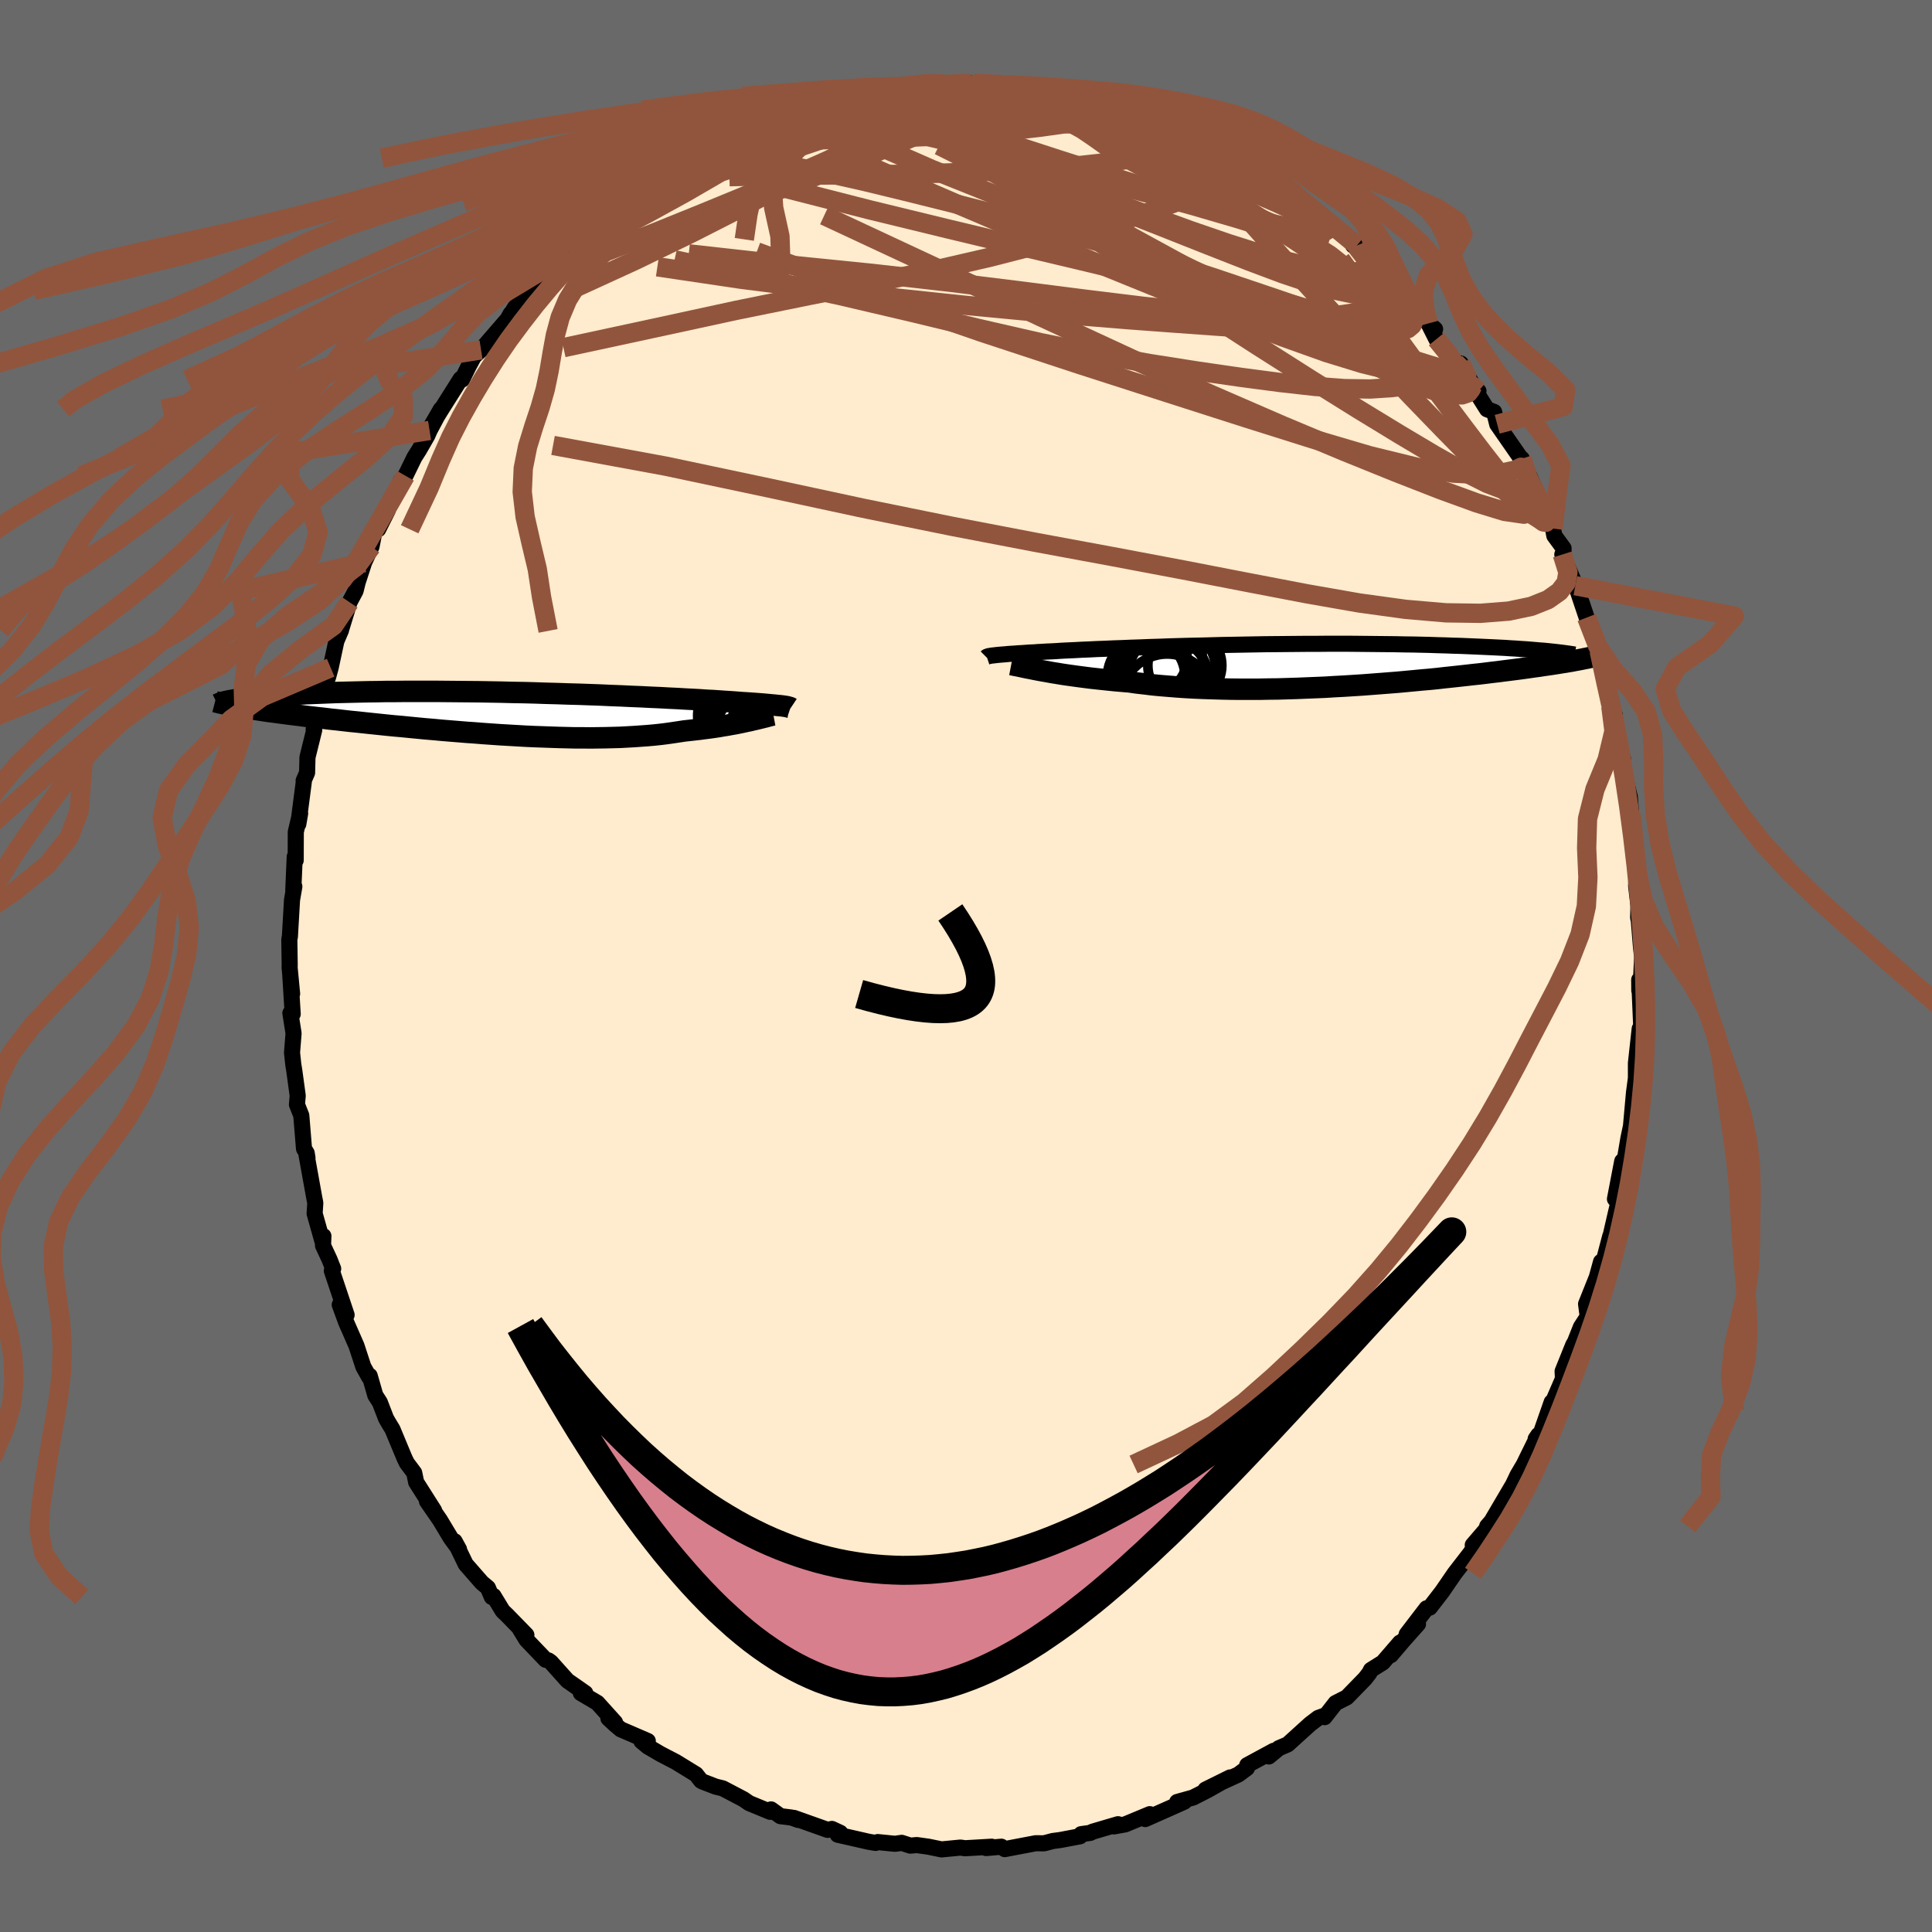 
  <svg viewBox="-100 -100 200 200" xmlns="http://www.w3.org/2000/svg" width="500" height="500" id="face-svg">
    <defs>
      <clipPath id="leftEyeClipPath">
        <polyline points="28.15,-0.78 28,-0.8 27.83,-0.82 27.63,-0.84 27.41,-0.86 27.17,-0.89 26.9,-0.91 26.6,-0.94 26.28,-0.97 25.94,-1 25.56,-1.03 25.16,-1.06 24.74,-1.09 24.28,-1.12 23.8,-1.15 23.29,-1.19 22.89,-1.22 22.45,-1.25 21.95,-1.28 21.4,-1.32 20.8,-1.36 20.15,-1.39 19.45,-1.44 18.71,-1.48 17.92,-1.52 17.09,-1.57 16.22,-1.61 15.31,-1.66 14.37,-1.7 13.39,-1.75 12.38,-1.79 11.34,-1.84 10.27,-1.88 9.19,-1.93 8.08,-1.97 6.96,-2.01 5.83,-2.04 4.68,-2.08 3.53,-2.11 2.37,-2.15 1.21,-2.18 0.04,-2.2 -1.11,-2.23 -2.26,-2.25 -3.41,-2.27 -4.54,-2.28 -5.66,-2.29 -6.76,-2.3 -7.85,-2.31 -8.92,-2.31 -9.97,-2.31 -11,-2.31 -12,-2.3 -12.98,-2.3 -13.93,-2.28 -14.85,-2.27 -15.75,-2.25 -16.61,-2.23 -17.45,-2.21 -18.26,-2.19 -19.04,-2.16 -19.79,-2.13 -20.52,-2.1 -21.21,-2.07 -21.87,-2.04 -22.51,-2.01 -23.12,-1.97 -23.71,-1.94 -24.27,-1.9 -24.8,-1.86 -25.31,-1.82 -25.79,-1.78 -26.25,-1.74 -26.68,-1.7 -27.09,-1.66 -27.47,-1.61 -27.83,-1.57 -28.17,-1.52 -28.48,-1.48 -28.76,-1.43 -27.73,-0.62 -27.34,-0.56 -26.93,-0.49 -26.51,-0.43 -26.06,-0.36 -25.6,-0.29 -25.13,-0.22 -24.63,-0.16 -24.13,-0.09 -23.6,-0.02 -23.06,0.05 -22.5,0.12 -21.93,0.19 -21.34,0.27 -20.74,0.34 -20.12,0.41 -19.48,0.48 -18.83,0.56 -18.15,0.63 -17.46,0.71 -16.76,0.79 -16.04,0.86 -15.3,0.94 -14.55,1.02 -13.78,1.1 -13.01,1.18 -12.21,1.26 -11.41,1.33 -10.6,1.41 -9.78,1.49 -8.94,1.57 -8.1,1.64 -7.25,1.72 -6.4,1.79 -5.54,1.86 -4.68,1.93 -3.81,1.99 -2.94,2.06 -2.07,2.12 -1.21,2.18 -0.34,2.23 0.53,2.28 1.39,2.33 2.25,2.37 3.11,2.4 3.95,2.43 4.8,2.46 5.63,2.48 6.45,2.5 7.27,2.5 8.07,2.51 8.86,2.5 9.64,2.49 10.41,2.47 11.17,2.45 11.91,2.41 12.63,2.37 13.34,2.32 14.03,2.27 14.71,2.21 15.37,2.14 16.01,2.06 16.64,1.97 17.24,1.88 17.83,1.79 18.38,1.73 18.91,1.67 19.44,1.61 19.95,1.54 20.44,1.48 20.93,1.41 21.4,1.34 21.85,1.26 22.29,1.19 22.72,1.11 23.13,1.04 23.52,0.96 23.9,0.88 24.26,0.8 24.61,0.73" />
      </clipPath>
      <clipPath id="rightEyeClipPath">
        <polyline points="-31.12,-1 -30.99,-1.01 -30.83,-1.03 -30.66,-1.05 -30.46,-1.07 -30.24,-1.09 -30,-1.11 -29.73,-1.13 -29.45,-1.16 -29.13,-1.18 -28.8,-1.2 -28.44,-1.23 -28.05,-1.25 -27.64,-1.28 -27.2,-1.31 -26.74,-1.33 -26.38,-1.36 -25.96,-1.38 -25.51,-1.41 -25.01,-1.43 -24.46,-1.46 -23.87,-1.5 -23.23,-1.53 -22.55,-1.56 -21.84,-1.6 -21.08,-1.63 -20.28,-1.67 -19.44,-1.7 -18.57,-1.74 -17.67,-1.77 -16.74,-1.81 -15.78,-1.84 -14.79,-1.88 -13.78,-1.91 -12.75,-1.95 -11.69,-1.98 -10.63,-2.01 -9.55,-2.03 -8.45,-2.06 -7.35,-2.09 -6.24,-2.11 -5.13,-2.13 -4.02,-2.15 -2.9,-2.17 -1.79,-2.18 -0.68,-2.19 0.42,-2.2 1.51,-2.21 2.59,-2.21 3.66,-2.22 4.71,-2.22 5.75,-2.22 6.77,-2.21 7.77,-2.2 8.76,-2.19 9.72,-2.18 10.66,-2.17 11.58,-2.15 12.47,-2.14 13.35,-2.12 14.19,-2.1 15.02,-2.07 15.82,-2.05 16.59,-2.02 17.34,-2 18.07,-1.97 18.77,-1.94 19.46,-1.91 20.12,-1.88 20.76,-1.85 21.38,-1.82 21.97,-1.79 22.55,-1.75 23.1,-1.72 23.63,-1.68 24.14,-1.65 24.63,-1.61 25.1,-1.57 25.55,-1.53 25.98,-1.5 29.72,-0.58 29.46,-0.53 29.17,-0.48 28.88,-0.42 28.56,-0.37 28.23,-0.31 27.89,-0.26 27.53,-0.2 27.15,-0.14 26.76,-0.08 26.35,-0.02 25.92,0.04 25.48,0.11 25.02,0.17 24.54,0.24 24.04,0.31 23.53,0.38 22.99,0.45 22.44,0.52 21.87,0.59 21.27,0.67 20.66,0.74 20.02,0.82 19.36,0.9 18.69,0.97 17.99,1.05 17.27,1.13 16.53,1.21 15.77,1.29 14.99,1.38 14.19,1.46 13.37,1.53 12.53,1.61 11.68,1.69 10.81,1.77 9.92,1.84 9.02,1.91 8.11,1.98 7.18,2.05 6.24,2.11 5.29,2.17 4.33,2.22 3.37,2.28 2.4,2.32 1.42,2.36 0.44,2.4 -0.55,2.43 -1.53,2.46 -2.52,2.47 -3.5,2.49 -4.48,2.49 -5.45,2.49 -6.42,2.48 -7.37,2.46 -8.32,2.43 -9.26,2.4 -10.18,2.36 -11.09,2.31 -11.98,2.25 -12.85,2.18 -13.71,2.11 -14.54,2.03 -15.35,1.93 -16.15,1.84 -16.91,1.73 -17.63,1.67 -18.33,1.61 -19.02,1.54 -19.69,1.47 -20.34,1.4 -20.98,1.33 -21.6,1.25 -22.21,1.17 -22.79,1.09 -23.36,1.01 -23.9,0.93 -24.43,0.84 -24.94,0.76 -25.42,0.67 -25.88,0.59" />
      </clipPath>
      <filter id="fuzzy">
        <feTurbulence id="turbulence" baseFrequency="0.05" numOctaves="3" type="noise" result="noise" />
        <feDisplacementMap in="SourceGraphic" in2="noise" scale="2" />
      </filter>
      <linearGradient id="rainbowGradient" x1="0%" y1="0%" x2="100%" y2="0%">
        <stop offset="0%" style="stop-color: rgb(165, 42, 42); stop-opacity: 1" />
        <stop offset="50%" style="stop-color: rgb(148, 0, 211); stop-opacity: 1" />
        <stop offset="100%" style="stop-color: rgb(128, 128, 128); stop-opacity: 1" />
      </linearGradient>
    </defs>
    <rect x="-100" y="-100" width="100%" height="100%" fill="rgb(105, 105, 105)" />
    <polyline id="faceContour" points="69.85,2.2 69.7,2.54 69.69,1.43 69.89,6.07 69.64,7.94 69.71,9.18 69.74,6.5 69.35,10.06 69.35,12.02 69.44,10.93 69.15,13.11 68.84,16.57 68.57,17.85 68.28,19.56 68.36,19.79 67.93,20.21 67.18,24.12 67.71,23.75 67.31,25.41 66.75,27.84 66.69,27.98 66.21,29.8 65.89,31.02 65.74,30.62 65.3,32.22 64.19,34.99 64.36,36.29 63.65,37.38 63.04,38.92 62.86,39.23 61.76,41.96 61.8,42.72 60.37,46.03 60.63,45.15 59.46,48.5 58.97,48.96 59.25,48.55 58.09,50.9 57.75,51.6 57.1,52.7 56.38,54.21 56.51,53.89 54.4,57.48 53.95,58 54.38,57.7 52.46,59.94 52.56,60.35 52.62,60.1 52.23,60.75 50.59,62.87 49.3,64.75 48.01,66.42 47.68,66.49 45.62,69.18 46.79,68.12 45.32,69.77 43.98,71.34 44.93,70.04 43.15,72.1 41.92,72.87 41.76,73.19 41.31,73.77 39.42,75.71 38.26,76.3 37.12,77.76 37.06,77.62 36.46,77.84 35.63,78.47 33.3,80.58 32.39,80.97 31.35,81.83 31.86,81.24 29.11,82.73 29.08,83.04 28.19,83.7 24.79,85.26 27.34,84 24.98,85.33 23.51,86.08 21.86,86.54 22.6,86.51 21.35,87.07 18.55,88.31 19.03,87.8 16.48,88.86 15.31,89.07 15.74,88.84 13.09,89.62 12.87,89.74 11.92,89.87 11.81,90.09 9.75,90.48 8.99,90.58 8.08,90.82 7.22,90.81 4.01,91.42 3.66,91.17 2.08,91.31 2.66,91.17 2.14,91.2 -0.11,91.33 -0.57,91.26 -2.53,91.45 -3.89,91.17 -5.1,91 -5.76,91.06 -6.66,90.77 -7.35,90.87 -9.14,90.69 -9.36,90.78 -10.07,90.66 -13.28,89.93 -13.02,89.73 -13.88,89.33 -14.32,89.43 -17.81,88.19 -17.37,88.4 -18.07,88.15 -19.21,88.01 -20.18,87.31 -20.27,87.56 -22.45,86.66 -23.03,86.26 -25.18,85.13 -25.92,84.95 -27.27,84.43 -27.43,84.34 -27.95,83.68 -30.05,82.39 -31.61,81.58 -32.94,80.8 -33.6,80.25 -32.94,80.23 -35.74,79.02 -36.29,78.56 -37.02,77.88 -36.33,78.31 -38.16,76.28 -39.87,75.27 -39.41,75.27 -41.26,73.98 -42.97,72.07 -43.22,71.89 -43.52,71.82 -45.5,69.75 -46.18,68.64 -45.51,69.25 -47.53,67.18 -47.96,66.77 -48.91,65.21 -49.09,65.32 -49.49,64.37 -50.12,63.84 -51.79,61.93 -52.94,59.55 -52.48,60.39 -53.33,59.23 -54.46,57.35 -55.8,55.41 -55.06,56.37 -56.92,53.44 -57.12,52.47 -57.89,51.44 -58.13,50.94 -59.37,47.96 -59.82,47.22 -60.04,46.83 -60.68,45.17 -61.15,44.44 -61.73,42.42 -61.78,42.57 -62.39,41.48 -63.1,39.31 -64.17,36.87 -64.83,35.07 -64.12,36.12 -65.65,31.55 -65.51,31.34 -65.89,30.38 -66.56,28.94 -66.52,27.96 -66.63,28.47 -67.43,25.63 -67.36,24.52 -67.46,24.03 -68.27,19.54 -68.17,19.87 -68.25,19.37 -68.53,18.91 -68.81,15.48 -69.26,14.34 -69.18,13.43 -69.54,10.8 -69.64,10.19 -69.77,8.97 -69.61,6.97 -69.94,4.88 -69.7,4.97 -69.95,0.95 -69.76,2.88 -70.02,0.15 -70.01,-0.08 -70.05,-2.75 -69.99,-3.04 -69.77,-6.84 -69.53,-8.23 -69.64,-7.83 -69.49,-11.31 -69.39,-10.94 -69.38,-13.88 -68.93,-15.79 -69.12,-14.69 -68.55,-19.07 -68.57,-19.18 -68.21,-20.01 -68.17,-21.61 -67.47,-24.44 -67.53,-24.49 -67.42,-24.94 -66.85,-26.74 -67.03,-27.12 -66.03,-29.93 -65.77,-30.88 -65.18,-33.63 -64.82,-34.48 -64.7,-34.75 -64.73,-34.69 -63.82,-37.66 -63.19,-38.84 -62.97,-39.73 -62.31,-41.76 -62.35,-41.69 -61.54,-43.42 -61.27,-44.79 -59.86,-47.18 -60.85,-45.21 -58.48,-50.27 -58.03,-50.75 -57.1,-52.66 -56.61,-53.43 -55.76,-54.91 -55.53,-55.44 -54.36,-57.64 -55.31,-56 -54.31,-57.62 -52.32,-60.77 -52.14,-60.91 -52.17,-60.7 -51.49,-62.08 -50.93,-63.12 -50.2,-63.78 -47.44,-66.97 -47.14,-67.52 -47.36,-67.08 -46.68,-68.18 -46.3,-68.51 -44.79,-69.94 -42.73,-72.24 -43.7,-71.53 -41.88,-73.27 -40.71,-74.3 -41.08,-73.79 -38.81,-75.89 -39.46,-75.22 -36.86,-77.22 -35.25,-78.95 -34.83,-79.11 -34.34,-79.52 -33.97,-80.01 -33.2,-80.5 -32.46,-80.92 -29.86,-82.82 -28.34,-83.78 -28.66,-83.24 -27.84,-83.63 -26.49,-84.82 -25.04,-85.13 -23.74,-85.91 -22.73,-86.25 -22.34,-86.41 -21.98,-86.99 -20.44,-87.44 -19.39,-87.79 -17.83,-88.31 -16.32,-88.87 -17.22,-88.6 -15.74,-88.97 -13.97,-89.62 -12.56,-89.81 -12.57,-89.99 -11.12,-90.03 -10.19,-90.29 -9.66,-90.23 -7.76,-90.89 -7.34,-90.94 -4.65,-91.2 -4.74,-91.21 -3.54,-91.39 -1.4,-91.28 -1.92,-91.09 0.5,-91.37 1.02,-91.2 3.51,-91.06 3.23,-91.2 4.96,-91.26 5.26,-90.87 8.52,-90.8 8.46,-90.43 8.66,-90.85 10.86,-89.98 9.75,-90.27 12.19,-89.9 12.7,-89.99 15.07,-89.15 15.6,-88.93 16.15,-88.88 17.47,-88.09 18.53,-87.99 21.14,-87.25 19.73,-87.84 22.47,-86.45 21.01,-87.13 24.81,-85.18 23.94,-85.7 26.93,-84.14 28.35,-83.63 27.1,-84.14 28.81,-83.09 29.35,-82.59 31.67,-81.29 30.74,-81.58 33.87,-79.94 34.17,-79.9 34.01,-79.43 36.15,-77.99 36.37,-78.04 37.01,-77.52 39.07,-75.63 40.1,-75.01 40.47,-74.59 40.07,-74.6 41.58,-73.4 43.3,-71.64 42.78,-72.05 44.35,-70.23 44.38,-70.59 45.39,-69.49 47.32,-67 48.56,-65.93 47.87,-66.52 48.69,-64.89 50.66,-62.45 51.22,-62.37 52.4,-60.26 53.05,-59.51 51.72,-61.12 53.02,-59.09 53.94,-57.63 54.67,-57.36 54.99,-56.08 57.46,-52.52 57.56,-51.48 57.54,-52.51 58.8,-49.6 57.98,-50.96 59.59,-47.98 60.77,-45.28 60.9,-44.55 61.86,-43.24 61.85,-42.36 61.73,-42.6 62.92,-39.83 63.08,-39.37 63.36,-38.72 64.25,-36.07 64.99,-34.47 65.4,-32.71 65.54,-32.64 66.07,-29.68 66.51,-28.07 66.52,-28.35 66.72,-26.67 66.76,-26.85 67.15,-26.03 67.27,-24.62 67.37,-23.17 68,-21.49 67.97,-20.48 68.72,-17.49 68.86,-15.66 68.86,-14.31 69.27,-11.49 69.29,-12.72 69.42,-9.49 69.37,-8.3 69.61,-6.25 69.58,-5.03 69.65,-4.69 69.86,-2.12 69.99,-0.91 69.85,2.2 69.7,2.54" fill="rgb(255, 235, 205)" stroke="black" stroke-width="1.667" stroke-linejoin="round" filter="url(#fuzzy)" />
    <g transform="translate(33.82 -31.14)">
      <polyline id="rightCountour" points="-31.12,-1 -30.99,-1.01 -30.83,-1.03 -30.66,-1.05 -30.46,-1.07 -30.24,-1.09 -30,-1.11 -29.73,-1.13 -29.45,-1.16 -29.13,-1.18 -28.8,-1.2 -28.44,-1.23 -28.05,-1.25 -27.64,-1.28 -27.2,-1.31 -26.74,-1.33 -26.38,-1.36 -25.96,-1.38 -25.51,-1.41 -25.01,-1.43 -24.46,-1.46 -23.87,-1.5 -23.23,-1.53 -22.55,-1.56 -21.84,-1.6 -21.08,-1.63 -20.28,-1.67 -19.44,-1.7 -18.57,-1.74 -17.67,-1.77 -16.74,-1.81 -15.78,-1.84 -14.79,-1.88 -13.78,-1.91 -12.75,-1.95 -11.69,-1.98 -10.63,-2.01 -9.55,-2.03 -8.45,-2.06 -7.35,-2.09 -6.24,-2.11 -5.13,-2.13 -4.02,-2.15 -2.9,-2.17 -1.79,-2.18 -0.68,-2.19 0.42,-2.2 1.51,-2.21 2.59,-2.21 3.66,-2.22 4.71,-2.22 5.75,-2.22 6.77,-2.21 7.77,-2.2 8.76,-2.19 9.72,-2.18 10.66,-2.17 11.58,-2.15 12.47,-2.14 13.35,-2.12 14.19,-2.1 15.02,-2.07 15.82,-2.05 16.59,-2.02 17.34,-2 18.07,-1.97 18.77,-1.94 19.46,-1.91 20.12,-1.88 20.76,-1.85 21.38,-1.82 21.97,-1.79 22.55,-1.75 23.1,-1.72 23.63,-1.68 24.14,-1.65 24.63,-1.61 25.1,-1.57 25.55,-1.53 25.98,-1.5 29.72,-0.58 29.46,-0.53 29.17,-0.48 28.88,-0.42 28.56,-0.37 28.23,-0.31 27.89,-0.26 27.53,-0.2 27.15,-0.14 26.76,-0.08 26.35,-0.02 25.92,0.04 25.48,0.11 25.02,0.17 24.54,0.24 24.04,0.31 23.53,0.38 22.99,0.45 22.44,0.52 21.87,0.59 21.27,0.67 20.66,0.74 20.02,0.82 19.36,0.9 18.69,0.97 17.99,1.05 17.27,1.13 16.53,1.21 15.77,1.29 14.99,1.38 14.19,1.46 13.37,1.53 12.53,1.61 11.68,1.69 10.81,1.77 9.92,1.84 9.02,1.91 8.11,1.98 7.18,2.05 6.24,2.11 5.29,2.17 4.33,2.22 3.37,2.28 2.4,2.32 1.42,2.36 0.44,2.4 -0.55,2.43 -1.53,2.46 -2.52,2.47 -3.5,2.49 -4.48,2.49 -5.45,2.49 -6.42,2.48 -7.37,2.46 -8.32,2.43 -9.26,2.4 -10.18,2.36 -11.09,2.31 -11.98,2.25 -12.85,2.18 -13.71,2.11 -14.54,2.03 -15.35,1.93 -16.15,1.84 -16.91,1.73 -17.63,1.67 -18.33,1.61 -19.02,1.54 -19.69,1.47 -20.34,1.4 -20.98,1.33 -21.6,1.25 -22.21,1.17 -22.79,1.09 -23.36,1.01 -23.9,0.93 -24.43,0.84 -24.94,0.76 -25.42,0.67 -25.88,0.59" fill="white" stroke="white" stroke-width="0" stroke-linejoin="round" filter="url(#fuzzy)" />
    </g>
    <g transform="translate(-47 -26.12)">
      <polyline id="leftCountour" points="28.15,-0.78 28,-0.8 27.83,-0.82 27.63,-0.84 27.41,-0.86 27.17,-0.89 26.9,-0.91 26.6,-0.94 26.28,-0.97 25.94,-1 25.56,-1.03 25.16,-1.06 24.74,-1.09 24.28,-1.12 23.8,-1.15 23.29,-1.19 22.89,-1.22 22.45,-1.25 21.95,-1.28 21.4,-1.32 20.8,-1.36 20.15,-1.39 19.45,-1.44 18.71,-1.48 17.92,-1.52 17.09,-1.57 16.22,-1.61 15.31,-1.66 14.37,-1.7 13.39,-1.75 12.38,-1.79 11.34,-1.84 10.27,-1.88 9.19,-1.93 8.08,-1.97 6.96,-2.01 5.83,-2.04 4.68,-2.08 3.53,-2.11 2.37,-2.15 1.21,-2.18 0.04,-2.2 -1.11,-2.23 -2.26,-2.25 -3.41,-2.27 -4.54,-2.28 -5.66,-2.29 -6.76,-2.3 -7.85,-2.31 -8.92,-2.31 -9.97,-2.31 -11,-2.31 -12,-2.3 -12.98,-2.3 -13.93,-2.28 -14.85,-2.27 -15.75,-2.25 -16.61,-2.23 -17.45,-2.21 -18.26,-2.19 -19.04,-2.16 -19.79,-2.13 -20.52,-2.1 -21.21,-2.07 -21.87,-2.04 -22.51,-2.01 -23.12,-1.97 -23.71,-1.94 -24.27,-1.9 -24.8,-1.86 -25.31,-1.82 -25.79,-1.78 -26.25,-1.74 -26.68,-1.7 -27.09,-1.66 -27.47,-1.61 -27.83,-1.57 -28.17,-1.52 -28.48,-1.48 -28.76,-1.43 -27.73,-0.62 -27.34,-0.56 -26.93,-0.49 -26.51,-0.43 -26.06,-0.36 -25.6,-0.29 -25.13,-0.22 -24.63,-0.16 -24.13,-0.09 -23.6,-0.02 -23.06,0.05 -22.5,0.12 -21.93,0.19 -21.34,0.27 -20.74,0.34 -20.12,0.41 -19.48,0.48 -18.83,0.56 -18.15,0.63 -17.46,0.71 -16.76,0.79 -16.04,0.86 -15.3,0.94 -14.55,1.02 -13.78,1.1 -13.01,1.18 -12.21,1.26 -11.41,1.33 -10.6,1.41 -9.78,1.49 -8.94,1.57 -8.1,1.64 -7.25,1.72 -6.4,1.79 -5.54,1.86 -4.68,1.93 -3.81,1.99 -2.94,2.06 -2.07,2.12 -1.21,2.18 -0.34,2.23 0.53,2.28 1.39,2.33 2.25,2.37 3.11,2.4 3.95,2.43 4.8,2.46 5.63,2.48 6.45,2.5 7.27,2.5 8.07,2.51 8.86,2.5 9.64,2.49 10.41,2.47 11.17,2.45 11.91,2.41 12.63,2.37 13.34,2.32 14.03,2.27 14.71,2.21 15.37,2.14 16.01,2.06 16.64,1.97 17.24,1.88 17.83,1.79 18.38,1.73 18.91,1.67 19.44,1.61 19.95,1.54 20.44,1.48 20.93,1.41 21.4,1.34 21.85,1.26 22.29,1.19 22.72,1.11 23.13,1.04 23.52,0.96 23.9,0.88 24.26,0.8 24.61,0.73" fill="white" stroke="white" stroke-width="0" stroke-linejoin="round" filter="url(#fuzzy)" />
    </g>
    <g transform="translate(33.82 -31.14)">
      <polyline id="rightUpper" points="-31.71,-0.83 -31.69,-0.85 -31.67,-0.87 -31.64,-0.88 -31.6,-0.9 -31.56,-0.91 -31.5,-0.93 -31.43,-0.95 -31.34,-0.96 -31.24,-0.98 -31.12,-1 -30.99,-1.01 -30.83,-1.03 -30.66,-1.05 -30.46,-1.07 -30.24,-1.09 -30,-1.11 -29.73,-1.13 -29.45,-1.16 -29.13,-1.18 -28.8,-1.2 -28.44,-1.23 -28.05,-1.25 -27.64,-1.28 -27.2,-1.31 -26.74,-1.33 -26.38,-1.36 -25.96,-1.38 -25.51,-1.41 -25.01,-1.43 -24.46,-1.46 -23.87,-1.5 -23.23,-1.53 -22.55,-1.56 -21.84,-1.6 -21.08,-1.63 -20.28,-1.67 -19.44,-1.7 -18.57,-1.74 -17.67,-1.77 -16.74,-1.81 -15.78,-1.84 -14.79,-1.88 -13.78,-1.91 -12.75,-1.95 -11.69,-1.98 -10.63,-2.01 -9.55,-2.03 -8.45,-2.06 -7.35,-2.09 -6.24,-2.11 -5.13,-2.13 -4.02,-2.15 -2.9,-2.17 -1.79,-2.18 -0.68,-2.19 0.42,-2.2 1.51,-2.21 2.59,-2.21 3.66,-2.22 4.71,-2.22 5.75,-2.22 6.77,-2.21 7.77,-2.2 8.76,-2.19 9.72,-2.18 10.66,-2.17 11.58,-2.15 12.47,-2.14 13.35,-2.12 14.19,-2.1 15.02,-2.07 15.82,-2.05 16.59,-2.02 17.34,-2 18.07,-1.97 18.77,-1.94 19.46,-1.91 20.12,-1.88 20.76,-1.85 21.38,-1.82 21.97,-1.79 22.55,-1.75 23.1,-1.72 23.63,-1.68 24.14,-1.65 24.63,-1.61 25.1,-1.57 25.55,-1.53 25.98,-1.5 26.38,-1.46 26.77,-1.42 27.14,-1.38 27.49,-1.34 27.82,-1.3 28.13,-1.26 28.42,-1.22 28.7,-1.18 28.96,-1.14 29.2,-1.1" fill="none" stroke="black" stroke-width="1.667" stroke-linejoin="round" filter="url(#fuzzy)" />
      <polyline id="rightLower" points="-29.14,-0.06 -28.93,-0.02 -28.7,0.03 -28.43,0.08 -28.14,0.14 -27.83,0.21 -27.49,0.28 -27.12,0.35 -26.73,0.43 -26.32,0.51 -25.88,0.59 -25.42,0.67 -24.94,0.76 -24.43,0.84 -23.9,0.93 -23.36,1.01 -22.79,1.09 -22.21,1.17 -21.6,1.25 -20.98,1.33 -20.34,1.4 -19.69,1.47 -19.02,1.54 -18.33,1.61 -17.63,1.67 -16.91,1.73 -16.15,1.84 -15.35,1.93 -14.54,2.03 -13.71,2.11 -12.85,2.18 -11.98,2.25 -11.09,2.31 -10.18,2.36 -9.26,2.4 -8.32,2.43 -7.37,2.46 -6.42,2.48 -5.45,2.49 -4.48,2.49 -3.5,2.49 -2.52,2.47 -1.53,2.46 -0.55,2.43 0.44,2.4 1.42,2.36 2.4,2.32 3.37,2.28 4.33,2.22 5.29,2.17 6.24,2.11 7.18,2.05 8.11,1.98 9.02,1.91 9.92,1.84 10.81,1.77 11.68,1.69 12.53,1.61 13.37,1.53 14.19,1.46 14.99,1.38 15.77,1.29 16.53,1.21 17.27,1.13 17.99,1.05 18.69,0.97 19.36,0.9 20.02,0.82 20.66,0.74 21.27,0.67 21.87,0.59 22.44,0.52 22.99,0.45 23.53,0.38 24.04,0.31 24.54,0.24 25.02,0.17 25.48,0.11 25.92,0.04 26.35,-0.02 26.76,-0.08 27.15,-0.14 27.53,-0.2 27.89,-0.26 28.23,-0.31 28.56,-0.37 28.88,-0.42 29.17,-0.48 29.46,-0.53 29.72,-0.58 29.98,-0.63 30.21,-0.68 30.44,-0.72 30.65,-0.77 30.85,-0.81 31.03,-0.86 31.2,-0.9 31.36,-0.94 31.51,-0.98 31.65,-1.02" fill="none" stroke="black" stroke-width="2.222" stroke-linejoin="round" filter="url(#fuzzy)" />
      <circle r="3.83" cx="-11.166" cy="0.029" stroke="black" fill="none" stroke-width="1.0" filter="url(#fuzzy)" clip-path="url(#rightEyeClipPath)" /><circle r="4.754" cx="-12.706" cy="0.584" stroke="black" fill="none" stroke-width="1.0" filter="url(#fuzzy)" clip-path="url(#rightEyeClipPath)" /><circle r="4.012" cx="-15.166" cy="1.164" stroke="black" fill="none" stroke-width="1.0" filter="url(#fuzzy)" clip-path="url(#rightEyeClipPath)" /><circle r="4.978" cx="-14.006" cy="1.024" stroke="black" fill="none" stroke-width="1.0" filter="url(#fuzzy)" clip-path="url(#rightEyeClipPath)" /><circle r="4.378" cx="-14.571" cy="1.789" stroke="black" fill="none" stroke-width="1.0" filter="url(#fuzzy)" clip-path="url(#rightEyeClipPath)" /><circle r="3.588" cx="-14.521" cy="-0.701" stroke="black" fill="none" stroke-width="1.0" filter="url(#fuzzy)" clip-path="url(#rightEyeClipPath)" /><circle r="4.042" cx="-12.961" cy="0.919" stroke="black" fill="none" stroke-width="1.0" filter="url(#fuzzy)" clip-path="url(#rightEyeClipPath)" /><circle r="4.486" cx="-13.106" cy="1.654" stroke="black" fill="none" stroke-width="1.0" filter="url(#fuzzy)" clip-path="url(#rightEyeClipPath)" /><circle r="4.758" cx="-13.001" cy="3.599" stroke="black" fill="none" stroke-width="1.0" filter="url(#fuzzy)" clip-path="url(#rightEyeClipPath)" /><circle r="3.93" cx="-13.276" cy="-0.661" stroke="black" fill="none" stroke-width="1.0" filter="url(#fuzzy)" clip-path="url(#rightEyeClipPath)" />
      </g>
    <g transform="translate(-47 -26.12)">
      <polyline id="leftUpper" points="28.86,-0.6 28.83,-0.62 28.8,-0.63 28.76,-0.65 28.71,-0.67 28.65,-0.68 28.58,-0.7 28.5,-0.72 28.4,-0.74 28.29,-0.76 28.15,-0.78 28,-0.8 27.83,-0.82 27.63,-0.84 27.41,-0.86 27.17,-0.89 26.9,-0.91 26.6,-0.94 26.28,-0.97 25.94,-1 25.56,-1.03 25.16,-1.06 24.74,-1.09 24.28,-1.12 23.8,-1.15 23.29,-1.19 22.89,-1.22 22.45,-1.25 21.95,-1.28 21.4,-1.32 20.8,-1.36 20.15,-1.39 19.45,-1.44 18.71,-1.48 17.92,-1.52 17.09,-1.57 16.22,-1.61 15.31,-1.66 14.37,-1.7 13.39,-1.75 12.38,-1.79 11.34,-1.84 10.27,-1.88 9.19,-1.93 8.08,-1.97 6.96,-2.01 5.83,-2.04 4.68,-2.08 3.53,-2.11 2.37,-2.15 1.21,-2.18 0.04,-2.2 -1.11,-2.23 -2.26,-2.25 -3.41,-2.27 -4.54,-2.28 -5.66,-2.29 -6.76,-2.3 -7.85,-2.31 -8.92,-2.31 -9.97,-2.31 -11,-2.31 -12,-2.3 -12.98,-2.3 -13.93,-2.28 -14.85,-2.27 -15.75,-2.25 -16.61,-2.23 -17.45,-2.21 -18.26,-2.19 -19.04,-2.16 -19.79,-2.13 -20.52,-2.1 -21.21,-2.07 -21.87,-2.04 -22.51,-2.01 -23.12,-1.97 -23.71,-1.94 -24.27,-1.9 -24.8,-1.86 -25.31,-1.82 -25.79,-1.78 -26.25,-1.74 -26.68,-1.7 -27.09,-1.66 -27.47,-1.61 -27.83,-1.57 -28.17,-1.52 -28.48,-1.48 -28.76,-1.43 -29.03,-1.38 -29.27,-1.34 -29.49,-1.29 -29.69,-1.25 -29.87,-1.2 -30.03,-1.15 -30.17,-1.11 -30.29,-1.06 -30.4,-1.01 -30.48,-0.97" fill="none" stroke="black" stroke-width="2.222" stroke-linejoin="round" filter="url(#fuzzy)" />
      <polyline id="leftLower" points="27.06,0.13 26.9,0.16 26.72,0.21 26.53,0.26 26.31,0.32 26.07,0.38 25.82,0.44 25.54,0.51 25.25,0.58 24.94,0.65 24.61,0.73 24.26,0.8 23.9,0.88 23.52,0.96 23.13,1.04 22.72,1.11 22.29,1.19 21.85,1.26 21.4,1.34 20.93,1.41 20.44,1.48 19.95,1.54 19.44,1.61 18.91,1.67 18.38,1.73 17.83,1.79 17.24,1.88 16.64,1.97 16.01,2.06 15.37,2.14 14.71,2.21 14.03,2.27 13.34,2.32 12.63,2.37 11.91,2.41 11.17,2.45 10.41,2.47 9.64,2.49 8.86,2.5 8.07,2.51 7.27,2.5 6.45,2.5 5.63,2.48 4.8,2.46 3.95,2.43 3.11,2.4 2.25,2.37 1.39,2.33 0.53,2.28 -0.34,2.23 -1.21,2.18 -2.07,2.12 -2.94,2.06 -3.81,1.99 -4.68,1.93 -5.54,1.86 -6.4,1.79 -7.25,1.72 -8.1,1.64 -8.94,1.57 -9.78,1.49 -10.6,1.41 -11.41,1.33 -12.21,1.26 -13.01,1.18 -13.78,1.1 -14.55,1.02 -15.3,0.94 -16.04,0.86 -16.76,0.79 -17.46,0.71 -18.15,0.63 -18.83,0.56 -19.48,0.48 -20.12,0.41 -20.74,0.34 -21.34,0.27 -21.93,0.19 -22.5,0.12 -23.06,0.05 -23.6,-0.02 -24.13,-0.09 -24.63,-0.16 -25.13,-0.22 -25.6,-0.29 -26.06,-0.36 -26.51,-0.43 -26.93,-0.49 -27.34,-0.56 -27.73,-0.62 -28.11,-0.69 -28.47,-0.75 -28.81,-0.81 -29.13,-0.87 -29.44,-0.94 -29.73,-1 -30.01,-1.06 -30.27,-1.12 -30.51,-1.18 -30.74,-1.24" fill="none" stroke="black" stroke-width="2.222" stroke-linejoin="round" filter="url(#fuzzy)" />
      <circle r="4.884" cx="25.558" cy="-0.965" stroke="black" fill="none" stroke-width="1.0" filter="url(#fuzzy)" clip-path="url(#leftEyeClipPath)" /><circle r="4.13" cx="25.273" cy="1.775" stroke="black" fill="none" stroke-width="1.0" filter="url(#fuzzy)" clip-path="url(#leftEyeClipPath)" /><circle r="4.998" cx="24.408" cy="-0.63" stroke="black" fill="none" stroke-width="1.0" filter="url(#fuzzy)" clip-path="url(#leftEyeClipPath)" /><circle r="3.676" cx="26.298" cy="1.45" stroke="black" fill="none" stroke-width="1.0" filter="url(#fuzzy)" clip-path="url(#leftEyeClipPath)" /><circle r="3.538" cx="23.623" cy="-1.14" stroke="black" fill="none" stroke-width="1.0" filter="url(#fuzzy)" clip-path="url(#leftEyeClipPath)" /><circle r="4.854" cx="24.078" cy="0.235" stroke="black" fill="none" stroke-width="1.0" filter="url(#fuzzy)" clip-path="url(#leftEyeClipPath)" /><circle r="4.222" cx="24.533" cy="-1.25" stroke="black" fill="none" stroke-width="1.0" filter="url(#fuzzy)" clip-path="url(#leftEyeClipPath)" /><circle r="3.676" cx="24.808" cy="1.32" stroke="black" fill="none" stroke-width="1.0" filter="url(#fuzzy)" clip-path="url(#leftEyeClipPath)" /><circle r="4.942" cx="25.238" cy="-1.08" stroke="black" fill="none" stroke-width="1.0" filter="url(#fuzzy)" clip-path="url(#leftEyeClipPath)" /><circle r="4.17" cx="28.213" cy="0.39" stroke="black" fill="none" stroke-width="1.0" filter="url(#fuzzy)" clip-path="url(#leftEyeClipPath)" />
    </g>
    <g id="hairs">
      <polyline points="57.54,-52.51 58.07,-50.94 58.05,-50.15 57.76,-49.49 57.05,-49.12 55.8,-49.25 53.96,-49.95 51.52,-51.18 48.47,-52.9 44.84,-55.06 40.61,-57.64 35.75,-60.67 30.23,-64.18 23.99,-68.21 16.95,-72.84 9.05,-78.1 0.23,-83.93" fill="none" stroke="rgb(145, 85, 61)" stroke-width="2" stroke-linejoin="round" filter="url(#fuzzy)" /><polyline points="57.98,-50.96 58.95,-48.59 58.85,-47.22 57.76,-46.77 55.75,-47.06 52.87,-47.94 49.13,-49.3 44.54,-51.09 39.08,-53.3 32.73,-55.96 25.45,-59.12 17.19,-62.83 7.81,-67.17 -2.79,-72.14 -14.68,-77.69" fill="none" stroke="rgb(145, 85, 61)" stroke-width="2" stroke-linejoin="round" filter="url(#fuzzy)" /><polyline points="-7.34,-90.94 -5.54,-91.11 -4.33,-91.2 -3.17,-91.23 -1.98,-91.22 -0.78,-91.21 0.42,-91.18 1.58,-91.16 2.64,-91.13 3.58,-91.09 4.38,-91.04 5,-90.98 5.43,-90.91 5.61,-90.84 5.55,-90.77 5.23,-90.71 4.66,-90.66 3.84,-90.61 2.75,-90.55 1.35,-90.47 -0.43,-90.37 -2.61,-90.26 -5.16,-90.14 -8,-90.06" fill="none" stroke="rgb(145, 85, 61)" stroke-width="2" stroke-linejoin="round" filter="url(#fuzzy)" /><polyline points="-7.34,-90.94 -5.62,-91.1 -4.66,-91.15 -3.9,-91.1 -3.3,-90.98 -2.85,-90.78 -2.6,-90.51 -2.59,-90.15 -2.87,-89.7 -3.44,-89.15 -4.34,-88.5 -5.59,-87.72 -7.24,-86.79 -9.35,-85.71 -11.97,-84.46 -15.08,-83.05 -18.66,-81.49 -22.67,-79.81 -27.12,-77.98 -32.06,-75.98 -37.47,-73.87" fill="none" stroke="rgb(145, 85, 61)" stroke-width="2" stroke-linejoin="round" filter="url(#fuzzy)" /><polyline points="26.93,-84.14 27.47,-83.85 27.44,-83.53 27.27,-82.99 26.9,-82.29 26.22,-81.51 25.11,-80.69 23.53,-79.84 21.42,-78.94 18.77,-77.99 15.57,-76.96 11.81,-75.85 7.47,-74.65 2.53,-73.38 -3.02,-72.1 -9.22,-70.8 -16.13,-69.43 -23.81,-67.87 -32.34,-66.02 -41.67,-64.01" fill="none" stroke="rgb(145, 85, 61)" stroke-width="2" stroke-linejoin="round" filter="url(#fuzzy)" /><polyline points="50.66,-62.45 51.13,-61.98 51.15,-61.52 50.54,-61.49 49.42,-61.78 47.87,-62.25 45.91,-62.86 43.46,-63.65 40.44,-64.72 36.72,-66.15 32.22,-68.05 26.87,-70.48 20.67,-73.41 13.65,-76.8 5.85,-80.62 -2.78,-84.94" fill="none" stroke="rgb(145, 85, 61)" stroke-width="2" stroke-linejoin="round" filter="url(#fuzzy)" /><polyline points="40.47,-74.59 40.62,-74.23 41.16,-73.54 41.54,-72.93 41.61,-72.48 41.4,-72.17 40.93,-71.95 40.17,-71.83 39.08,-71.83 37.59,-72 35.67,-72.36 33.3,-72.94 30.47,-73.74 27.12,-74.8 23.22,-76.14 18.7,-77.79 13.57,-79.72 7.89,-81.89 1.72,-84.28 -5.01,-86.96" fill="none" stroke="rgb(145, 85, 61)" stroke-width="2" stroke-linejoin="round" filter="url(#fuzzy)" /><polyline points="53.05,-59.51 52.43,-60.04 52.29,-59.72 52,-59.34 51.35,-59.12 50.22,-59.15 48.5,-59.54 46.12,-60.42 43.01,-61.83 39.2,-63.74 34.68,-66.07 29.48,-68.81 23.52,-71.99 16.73,-75.7 8.99,-80.02 0.24,-84.93" fill="none" stroke="rgb(145, 85, 61)" stroke-width="2" stroke-linejoin="round" filter="url(#fuzzy)" /><polyline points="9.75,-90.27 11.52,-90.01 12.77,-89.75 13.7,-89.46 14.32,-89.19 14.66,-88.95 14.73,-88.75 14.49,-88.6 13.87,-88.49 12.8,-88.41 11.27,-88.35 9.28,-88.3 6.82,-88.28 3.89,-88.31 0.43,-88.45 -3.64,-88.72 -8.39,-89.13" fill="none" stroke="rgb(145, 85, 61)" stroke-width="2" stroke-linejoin="round" filter="url(#fuzzy)" /><polyline points="4.96,-91.26 6.08,-90.87 7.68,-90.37 9.26,-89.73 10.89,-88.93 12.66,-87.97 14.65,-86.87 16.85,-85.63 19.22,-84.26 21.69,-82.8 24.21,-81.29 26.72,-79.76 29.23,-78.21 31.73,-76.63 34.21,-75.02 36.67,-73.37 39.07,-71.69 41.37,-70.07 43.48,-68.61 45.28,-67.46 46.7,-66.75" fill="none" stroke="rgb(145, 85, 61)" stroke-width="2" stroke-linejoin="round" filter="url(#fuzzy)" /><polyline points="-13.97,-89.62 -12.88,-89.77 -11.78,-89.86 -10.46,-89.91 -8.92,-89.96 -7.2,-90 -5.32,-90.04 -3.34,-90.04 -1.34,-90.02 0.64,-89.96 2.56,-89.88 4.4,-89.78 6.17,-89.68 7.84,-89.58 9.39,-89.48 10.76,-89.39 11.89,-89.33 12.76,-89.3 13.39,-89.31 13.78,-89.36 13.74,-89.52" fill="none" stroke="rgb(145, 85, 61)" stroke-width="2" stroke-linejoin="round" filter="url(#fuzzy)" /><polyline points="-34.83,-79.11 -34.24,-79.56 -33.31,-80.14 -31.94,-80.9 -30.22,-81.79 -28.31,-82.74 -26.37,-83.65 -24.47,-84.49 -22.6,-85.29 -20.77,-86.06 -19,-86.8 -17.35,-87.5 -15.9,-88.12 -14.69,-88.64 -13.73,-89.06 -12.99,-89.4 -12.46,-89.65 -12.22,-89.85" fill="none" stroke="rgb(145, 85, 61)" stroke-width="2" stroke-linejoin="round" filter="url(#fuzzy)" /><polyline points="-21.98,-86.99 -20.51,-87.39 -18.89,-87.8 -17.17,-88.18 -15.42,-88.52 -13.61,-88.83 -11.7,-89.13 -9.69,-89.43 -7.66,-89.71 -5.66,-89.96 -3.75,-90.18 -1.99,-90.39 -0.46,-90.6 0.79,-90.81 1.76,-91.01 2.56,-91.12" fill="none" stroke="rgb(145, 85, 61)" stroke-width="2" stroke-linejoin="round" filter="url(#fuzzy)" /><polyline points="57.56,-51.48 57.46,-51.63 56.8,-51.32 55.45,-51.03 53.38,-50.87 50.48,-51.02 46.63,-51.64 41.77,-52.83 35.89,-54.56 28.94,-56.75 20.92,-59.32 11.81,-62.25 1.63,-65.6 -9.54,-69.46 -21.66,-73.93" fill="none" stroke="rgb(145, 85, 61)" stroke-width="2" stroke-linejoin="round" filter="url(#fuzzy)" /><polyline points="57.98,-50.96 59.19,-48.52 59.78,-46.97 59.87,-46.24 59.5,-46.18 58.74,-46.65 57.61,-47.56 56.13,-48.88 54.3,-50.64 52.06,-52.84 49.37,-55.58 46.12,-58.94 42.24,-63.02 37.69,-67.9 32.52,-73.58 26.73,-80.09" fill="none" stroke="rgb(145, 85, 61)" stroke-width="2" stroke-linejoin="round" filter="url(#fuzzy)" /><polyline points="-19.39,-87.79 -17.85,-88.14 -16.23,-88.15 -14.27,-87.92 -11.81,-87.51 -8.87,-86.95 -5.59,-86.25 -2.03,-85.41 1.75,-84.46 5.77,-83.42 9.99,-82.31 14.38,-81.16 18.88,-79.98 23.45,-78.73 28.08,-77.38 32.75,-75.93 37.41,-74.46" fill="none" stroke="rgb(145, 85, 61)" stroke-width="2" stroke-linejoin="round" filter="url(#fuzzy)" /><polyline points="-29.86,-82.82 -28.84,-83.35 -28,-83.68 -26.91,-84.14 -25.58,-84.73 -24.14,-85.35 -22.71,-85.96 -21.35,-86.54 -20.07,-87.07 -18.87,-87.56 -17.74,-88.01 -16.71,-88.41 -15.8,-88.75 -15.06,-89.03 -14.52,-89.25 -14.19,-89.38 -14.11,-89.44 -14.32,-89.4 -14.83,-89.26 -15.57,-89.03 -16.44,-88.77" fill="none" stroke="rgb(145, 85, 61)" stroke-width="2" stroke-linejoin="round" filter="url(#fuzzy)" /><polyline points="-13.97,-89.62 -12.96,-89.79 -12.1,-89.95 -11.19,-90.11 -10.28,-90.27 -9.42,-90.43 -8.66,-90.57 -8.08,-90.67 -7.77,-90.7 -7.8,-90.64 -8.26,-90.49 -9.21,-90.22 -10.66,-89.85 -12.54,-89.43 -14.79,-88.96" fill="none" stroke="rgb(145, 85, 61)" stroke-width="2" stroke-linejoin="round" filter="url(#fuzzy)" /><polyline points="36.15,-77.99 36.5,-77.8 37.07,-77.26 37.51,-76.7 37.59,-76.3 37.25,-76.1 36.52,-76.06 35.43,-76.14 33.96,-76.37 32.06,-76.77 29.7,-77.36 26.86,-78.15 23.52,-79.12 19.6,-80.3 15.03,-81.73 9.73,-83.43 3.69,-85.39 -3.01,-87.6" fill="none" stroke="rgb(145, 85, 61)" stroke-width="2" stroke-linejoin="round" filter="url(#fuzzy)" /><polyline points="18.53,-87.99 19.92,-87.59 20.51,-87.31 20.97,-86.95 21.39,-86.53 21.75,-86.06 21.92,-85.6 21.84,-85.17 21.42,-84.78 20.67,-84.43 19.58,-84.1 18.17,-83.77 16.44,-83.45 14.37,-83.15 11.92,-82.88 9.06,-82.64 5.74,-82.43 1.94,-82.24 -2.34,-82.08 -7.07,-81.95 -12.24,-81.89 -17.93,-81.87 -24.49,-81.71" fill="none" stroke="rgb(145, 85, 61)" stroke-width="2" stroke-linejoin="round" filter="url(#fuzzy)" /><polyline points="-39.46,-75.22 -37.37,-76.93 -35.87,-78.2 -34.75,-79.11 -33.83,-79.83 -32.96,-80.48 -32.08,-81.12 -31.2,-81.74 -30.43,-82.26 -29.93,-82.6 -29.84,-82.64 -30.2,-82.37 -30.92,-81.86 -31.91,-81.16 -33.17,-80.26" fill="none" stroke="rgb(145, 85, 61)" stroke-width="2" stroke-linejoin="round" filter="url(#fuzzy)" /><polyline points="-21.98,-86.99 -20.46,-87.36 -18.68,-87.66 -16.7,-87.87 -14.56,-87.98 -12.23,-88.02 -9.66,-88.01 -6.88,-87.97 -3.94,-87.89 -0.92,-87.78 2.17,-87.63 5.3,-87.46 8.41,-87.28 11.43,-87.14 14.27,-87.04 16.85,-87.01 19.28,-86.95" fill="none" stroke="rgb(145, 85, 61)" stroke-width="2" stroke-linejoin="round" filter="url(#fuzzy)" /><polyline points="8.52,-90.8 8.65,-90.62 9.12,-90.49 9.71,-90.35 10.31,-90.19 10.87,-90.03 11.34,-89.85 11.6,-89.67 11.6,-89.48 11.29,-89.31 10.62,-89.15 9.58,-89.03 8.12,-88.92 6.23,-88.85 3.89,-88.81 1.12,-88.81 -2.09,-88.85 -5.81,-88.92 -10.25,-88.99" fill="none" stroke="rgb(145, 85, 61)" stroke-width="2" stroke-linejoin="round" filter="url(#fuzzy)" /><polyline points="18.53,-87.99 20.02,-87.56 20.89,-87.2 21.81,-86.73 22.9,-86.16 24.1,-85.54 25.31,-84.92 26.44,-84.33 27.42,-83.81 28.23,-83.36 28.89,-82.98 29.4,-82.66 29.79,-82.41 30,-82.25 29.99,-82.22 29.69,-82.34 29.07,-82.63 28.11,-83.1 26.87,-83.75 25.39,-84.55 23.69,-85.48 21.66,-86.55" fill="none" stroke="rgb(145, 85, 61)" stroke-width="2" stroke-linejoin="round" filter="url(#fuzzy)" /><polyline points="-4.65,-91.2 -4.35,-91.22 -3.68,-91.2 -3.06,-91.1 -2.65,-90.93 -2.5,-90.7 -2.68,-90.38 -3.28,-89.96 -4.33,-89.44 -5.88,-88.78 -7.95,-87.99 -10.63,-87.03 -14.03,-85.86 -18.22,-84.46 -23.12,-82.89 -28.55,-81.24" fill="none" stroke="rgb(145, 85, 61)" stroke-width="2" stroke-linejoin="round" filter="url(#fuzzy)" /><polyline points="-7.34,-90.94 -5.69,-91.07 -4.9,-91.04 -4.46,-90.84 -4.32,-90.49 -4.51,-89.97 -5.06,-89.29 -6.02,-88.44 -7.46,-87.4 -9.41,-86.16 -11.91,-84.68 -15,-82.94 -18.74,-80.89 -23.19,-78.53 -28.38,-75.89 -34.23,-73.05 -40.56,-70.15" fill="none" stroke="rgb(145, 85, 61)" stroke-width="2" stroke-linejoin="round" filter="url(#fuzzy)" /><polyline points="-41.08,-73.79 -39.5,-75.12 -38.02,-76.14 -36.29,-77.23 -34.46,-78.3 -32.62,-79.28 -30.75,-80.19 -28.78,-81.06 -26.66,-81.96 -24.38,-82.9 -22.01,-83.85 -19.63,-84.77 -17.32,-85.65 -15.09,-86.48 -12.97,-87.26 -10.97,-88 -9.12,-88.69 -7.49,-89.32 -6.12,-89.89 -4.96,-90.4 -3.96,-90.89" fill="none" stroke="rgb(145, 85, 61)" stroke-width="2" stroke-linejoin="round" filter="url(#fuzzy)" /><polyline points="28.35,-83.63 28.09,-83.62 28.79,-83.08 29.81,-82.39 30.89,-81.68 31.91,-81.03 32.82,-80.44 33.57,-79.94 34.14,-79.54 34.5,-79.26 34.65,-79.11 34.55,-79.11 34.19,-79.3 33.52,-79.69 32.51,-80.32 31.11,-81.2 29.24,-82.36 26.89,-83.79" fill="none" stroke="rgb(145, 85, 61)" stroke-width="2" stroke-linejoin="round" filter="url(#fuzzy)" /><polyline points="44.35,-70.23 44.71,-70.03 45.41,-69.18 46.01,-68.25 46.33,-67.48 46.38,-66.85 46.18,-66.34 45.74,-65.97 45,-65.77 43.92,-65.81 42.48,-66.07 40.69,-66.52 38.58,-67.11 36.15,-67.8 33.41,-68.59 30.32,-69.51 26.86,-70.6 22.97,-71.94 18.64,-73.56 13.84,-75.47 8.56,-77.6 2.77,-79.93 -3.51,-82.45 -10.1,-85.34" fill="none" stroke="rgb(145, 85, 61)" stroke-width="2" stroke-linejoin="round" filter="url(#fuzzy)" /><polyline points="61.73,-42.6 62.31,-40.75 62.13,-39.68 61.43,-38.76 60.24,-37.92 58.51,-37.23 56.18,-36.74 53.25,-36.51 49.69,-36.56 45.51,-36.92 40.71,-37.58 35.29,-38.53 29.24,-39.69 22.54,-40.99 15.18,-42.38 7.19,-43.86 -1.42,-45.51 -10.62,-47.38 -20.48,-49.5 -31.12,-51.75 -42.75,-53.89" fill="none" stroke="rgb(145, 85, 61)" stroke-width="2" stroke-linejoin="round" filter="url(#fuzzy)" /><polyline points="58.8,-49.6 58.73,-49.58 59.27,-48.36 59.78,-47.13 60.04,-46.3 60.03,-45.93 59.77,-45.97 59.29,-46.34 58.61,-47.01 57.71,-47.99 56.59,-49.3 55.21,-50.99 53.53,-53.14 51.48,-55.84 48.99,-59.16 46.04,-63.14 42.66,-67.78 38.8,-73.12" fill="none" stroke="rgb(145, 85, 61)" stroke-width="2" stroke-linejoin="round" filter="url(#fuzzy)" /><polyline points="8.66,-90.85 10.01,-90.3 11.07,-89.95 12.39,-89.54 13.9,-89.03 15.48,-88.43 17.08,-87.78 18.68,-87.09 20.27,-86.39 21.83,-85.69 23.36,-84.98 24.83,-84.29 26.24,-83.6 27.58,-82.92 28.86,-82.27 30.02,-81.68 31.03,-81.18 31.83,-80.8 32.4,-80.53 32.76,-80.38 32.92,-80.34 32.87,-80.42 32.53,-80.66 31.9,-81.05" fill="none" stroke="rgb(145, 85, 61)" stroke-width="2" stroke-linejoin="round" filter="url(#fuzzy)" /><polyline points="-1.92,-91.09 0.04,-91.12 1.91,-90.82 3.87,-90.33 5.99,-89.7 8.31,-88.92 10.81,-88.01 13.43,-87.02 16.07,-85.96 18.72,-84.85 21.36,-83.7 24.03,-82.53 26.71,-81.36 29.37,-80.22 32,-79.08 34.58,-77.91 37.02,-76.72" fill="none" stroke="rgb(145, 85, 61)" stroke-width="2" stroke-linejoin="round" filter="url(#fuzzy)" /><polyline points="-1.92,-91.09 0.01,-91.14 1.77,-90.91 3.57,-90.53 5.48,-90.03 7.54,-89.42 9.73,-88.7 11.99,-87.91 14.27,-87.07 16.55,-86.18 18.81,-85.26 21.09,-84.34 23.38,-83.41 25.67,-82.48 27.9,-81.56 29.97,-80.7 31.77,-79.97 33.27,-79.39 34.64,-78.83" fill="none" stroke="rgb(145, 85, 61)" stroke-width="2" stroke-linejoin="round" filter="url(#fuzzy)" /><polyline points="-28.66,-83.24 -27.63,-83.83 -26.29,-84.53 -24.84,-85.19 -23.44,-85.79 -22.12,-86.34 -20.85,-86.86 -19.62,-87.35 -18.41,-87.82 -17.25,-88.26 -16.2,-88.64 -15.31,-88.95 -14.59,-89.21 -14.06,-89.4 -13.74,-89.52 -13.68,-89.56 -13.94,-89.49 -14.53,-89.32 -15.36,-89.07 -16.34,-88.78" fill="none" stroke="rgb(145, 85, 61)" stroke-width="2" stroke-linejoin="round" filter="url(#fuzzy)" /><polyline points="27.1,-84.14 28.43,-83.29 29.5,-82.58 30.41,-81.98 31.15,-81.49 31.71,-81.1 32.03,-80.81 32.09,-80.63 31.88,-80.58 31.38,-80.65 30.56,-80.88 29.38,-81.29 27.76,-81.91 25.65,-82.76 23.04,-83.86 20.01,-85.17 16.59,-86.71 12.7,-88.53" fill="none" stroke="rgb(145, 85, 61)" stroke-width="2" stroke-linejoin="round" filter="url(#fuzzy)" /><polyline points="43.3,-71.64 43.28,-71.51 43.54,-71.05 43.74,-70.54 43.77,-70.04 43.5,-69.62 42.83,-69.39 41.75,-69.36 40.23,-69.54 38.27,-69.95 35.83,-70.64 32.84,-71.64 29.26,-72.98 25.08,-74.62 20.31,-76.51 14.97,-78.61 9.08,-80.93 2.62,-83.54 -4.49,-86.5" fill="none" stroke="rgb(145, 85, 61)" stroke-width="2" stroke-linejoin="round" filter="url(#fuzzy)" /><polyline points="12.19,-89.9 13.06,-89.74 13.97,-89.41 14.58,-89.08 14.91,-88.77 14.99,-88.48 14.76,-88.21 14.16,-87.94 13.14,-87.69 11.7,-87.42 9.84,-87.13 7.52,-86.81 4.71,-86.49 1.35,-86.19 -2.62,-85.93 -7.19,-85.74 -12.39,-85.6 -18.27,-85.44" fill="none" stroke="rgb(145, 85, 61)" stroke-width="2" stroke-linejoin="round" filter="url(#fuzzy)" /><polyline points="44.35,-70.23 44.61,-70.06 45.02,-69.29 45.15,-68.47 44.79,-67.85 43.92,-67.43 42.6,-67.17 40.82,-67.07 38.52,-67.2 35.62,-67.59 32.09,-68.27 27.94,-69.19 23.2,-70.3 17.92,-71.57 12.06,-72.98 5.53,-74.53 -1.77,-76.28 -9.95,-78.27 -18.99,-80.58" fill="none" stroke="rgb(145, 85, 61)" stroke-width="2" stroke-linejoin="round" filter="url(#fuzzy)" /><polyline points="-4.65,-91.2 -4.25,-91.24 -3.32,-91.27 -2.26,-91.26 -1.2,-91.24 -0.18,-91.22 0.75,-91.2 1.56,-91.16 2.19,-91.11 2.63,-91.02 2.85,-90.91 2.82,-90.77 2.5,-90.61 1.88,-90.43 0.96,-90.24 -0.27,-90.03 -1.82,-89.8 -3.7,-89.54 -5.93,-89.24 -8.52,-88.93 -11.5,-88.63 -15.02,-88.28" fill="none" stroke="rgb(145, 85, 61)" stroke-width="2" stroke-linejoin="round" filter="url(#fuzzy)" /><polyline points="42.78,-72.05 43.74,-70.92 44.23,-70.15 44.51,-69.32 44.5,-68.49 44.1,-67.76 43.32,-67.13 42.15,-66.6 40.6,-66.17 38.62,-65.88 36.16,-65.76 33.22,-65.81 29.78,-65.98 25.88,-66.24 21.57,-66.55 16.84,-66.9 11.67,-67.32 5.98,-67.82 -0.33,-68.42 -7.33,-69.16 -15,-70.04 -23.26,-71.09 -31.95,-72.38" fill="none" stroke="rgb(145, 85, 61)" stroke-width="2" stroke-linejoin="round" filter="url(#fuzzy)" /><polyline points="1.02,-91.2 2.49,-91.11 3.12,-91 3.4,-90.74 3.37,-90.33 2.93,-89.8 1.96,-89.14 0.42,-88.35 -1.71,-87.39 -4.43,-86.24 -7.76,-84.86 -11.73,-83.25 -16.38,-81.44 -21.77,-79.45 -27.98,-77.28 -35.17,-74.76" fill="none" stroke="rgb(145, 85, 61)" stroke-width="2" stroke-linejoin="round" filter="url(#fuzzy)" /><polyline points="48.69,-64.89 50.03,-63.24 50.64,-62.23 50.68,-61.58 50.26,-61.2 49.51,-60.94 48.52,-60.69 47.31,-60.41 45.83,-60.11 44.03,-59.87 41.84,-59.73 39.2,-59.77 36.11,-60 32.54,-60.4 28.51,-60.93 24.02,-61.58 19.05,-62.36 13.61,-63.32 7.71,-64.53 1.32,-65.99 -5.59,-67.66 -13.11,-69.42 -21.33,-71.18 -30.17,-73.1" fill="none" stroke="rgb(145, 85, 61)" stroke-width="2" stroke-linejoin="round" filter="url(#fuzzy)" /><polyline points="-3.54,-91.39 -2.02,-91.22 -0.59,-90.96 1.16,-90.61 3.16,-90.15 5.3,-89.6 7.55,-88.96 9.9,-88.24 12.32,-87.45 14.77,-86.6 17.21,-85.72 19.59,-84.83 21.92,-83.93 24.21,-83.05 26.43,-82.2 28.52,-81.42 30.42,-80.73 32.08,-80.11 33.42,-79.56" fill="none" stroke="rgb(145, 85, 61)" stroke-width="2" stroke-linejoin="round" filter="url(#fuzzy)" /><polyline points="-28.34,-83.78 -27.96,-83.5 -26.45,-83.48 -24.15,-83.44 -21.3,-83.23 -18.04,-82.78 -14.44,-82.1 -10.51,-81.22 -6.23,-80.18 -1.61,-79.03 3.33,-77.78 8.52,-76.41 13.95,-74.9 19.6,-73.2 25.52,-71.29 31.72,-69.2 38.07,-67.02 44.37,-64.87" fill="none" stroke="rgb(145, 85, 61)" stroke-width="2" stroke-linejoin="round" filter="url(#fuzzy)" /><polyline points="51.22,-62.37 51.84,-61.06 51.61,-60.73 50.86,-60.75 49.77,-60.83 48.33,-60.95 46.46,-61.18 44.06,-61.62 41.04,-62.36 37.32,-63.5 32.84,-65.1 27.58,-67.11 21.59,-69.49 14.9,-72.21 7.48,-75.29 -0.81,-78.82 -10.14,-82.86" fill="none" stroke="rgb(145, 85, 61)" stroke-width="2" stroke-linejoin="round" filter="url(#fuzzy)" /><polyline points="5.26,-90.87 7.4,-90.71 8.67,-90.45 9.84,-90.11 11.12,-89.69 12.56,-89.21 14.16,-88.68 15.85,-88.1 17.55,-87.5 19.21,-86.89 20.79,-86.29 22.26,-85.72 23.59,-85.22 24.74,-84.78 25.67,-84.44 26.34,-84.19 26.8,-84.05 27.08,-83.99 27.27,-83.99 27.38,-83.99" fill="none" stroke="rgb(145, 85, 61)" stroke-width="2" stroke-linejoin="round" filter="url(#fuzzy)" /><polyline points="-7.34,-90.94 -5.57,-91.11 -4.47,-91.2 -3.49,-91.23 -2.55,-91.23 -1.66,-91.19 -0.85,-91.14 -0.16,-91.07 0.38,-90.97 0.74,-90.84 0.9,-90.67 0.82,-90.46 0.49,-90.2 -0.13,-89.9 -1.06,-89.55 -2.3,-89.15 -3.83,-88.71 -5.64,-88.22 -7.77,-87.67 -10.27,-87.04 -13.22,-86.33 -16.64,-85.54 -20.47,-84.71 -24.49,-84.01" fill="none" stroke="rgb(145, 85, 61)" stroke-width="2" stroke-linejoin="round" filter="url(#fuzzy)" /><polyline points="-20.44,-87.44 -19.34,-87.81 -18.34,-88.14 -17.61,-88.37 -17.08,-88.5 -16.68,-88.54 -16.44,-88.48 -16.43,-88.29 -16.69,-87.94 -17.26,-87.45 -18.15,-86.79 -19.4,-85.94 -21.07,-84.86 -23.22,-83.52 -25.89,-81.9 -29.1,-80.04 -32.81,-78 -36.99,-75.8" fill="none" stroke="rgb(145, 85, 61)" stroke-width="2" stroke-linejoin="round" filter="url(#fuzzy)" /><polyline points="42.78,-72.05 43.67,-70.94 43.96,-70.22 43.9,-69.47 43.4,-68.74 42.36,-68.15 40.75,-67.7 38.59,-67.38 35.88,-67.19 32.54,-67.16 28.52,-67.33 23.79,-67.71 18.37,-68.29 12.33,-69.03 5.68,-69.88 -1.62,-70.78 -9.71,-71.7 -18.75,-72.61 -28.7,-73.72" fill="none" stroke="rgb(145, 85, 61)" stroke-width="2" stroke-linejoin="round" filter="url(#fuzzy)" /><polyline points="0.5,-91.37 -1.77,-91.27 -4.32,-91.07 -6.72,-90.77 -8.94,-90.42 -11.09,-90.02 -13.28,-89.57 -15.56,-89.06 -17.93,-88.46 -20.35,-87.77 -22.83,-87 -25.41,-86.14 -28.11,-85.19 -30.94,-84.16 -33.88,-83.05 -36.87,-81.86 -39.85,-80.59 -42.77,-79.24 -45.63,-77.81 -48.44,-76.3 -51.22,-74.71 -54.04,-73.05 -56.98,-71.32 -60.15,-69.55 -63.62,-67.73 -67.37,-65.88 -71.26,-64 -74.94,-62.11 -78.01,-60.25 -80.26,-58.46 -81.9,-56.69 -83.82,-54.81 -87.54,-52.66" fill="none" stroke="rgb(145, 85, 61)" stroke-width="2" stroke-linejoin="round" filter="url(#fuzzy)" /><polyline points="-3.54,-91.39 -5.75,-91.15 -8.02,-90.8 -10.35,-90.39 -12.59,-89.93 -14.75,-89.41 -16.93,-88.83 -19.28,-88.17 -21.87,-87.45 -24.71,-86.66 -27.73,-85.79 -30.78,-84.83 -33.74,-83.78 -36.52,-82.63 -39.1,-81.39 -41.55,-80.04 -44.02,-78.61 -46.69,-77.11 -49.68,-75.56 -53.06,-73.99 -56.73,-72.38 -60.48,-70.74 -64.09,-69.04 -67.52,-67.28 -71.04,-65.4 -75.14,-63.21 -80.64,-60.7" fill="none" stroke="rgb(145, 85, 61)" stroke-width="2" stroke-linejoin="round" filter="url(#fuzzy)" /><polyline points="68.86,-15.66 69.21,-12.29 69.52,-9.51 70.08,-6.84 71.25,-4.1 73.04,-1.25 75.01,1.6 76.63,4.37 77.65,7.04 78.2,9.63 78.55,12.18 78.92,14.76 79.32,17.36 79.68,19.98 79.94,22.6 80.1,25.21 80.25,27.78 80.44,30.33 80.67,32.86 80.87,35.41 80.95,37.98 80.77,40.58 80.2,43.2 79.23,45.81 78.05,48.32 77.19,50.64 77.06,52.78 77.12,54.96 74.7,58" fill="none" stroke="rgb(145, 85, 61)" stroke-width="2" stroke-linejoin="round" filter="url(#fuzzy)" /><polyline points="-16.32,-88.87 -19.01,-87.93 -21.58,-87.06 -24.57,-86.15 -27.95,-85.18 -31.34,-84.13 -34.4,-83 -37,-81.8 -39.23,-80.52 -41.25,-79.18 -43.32,-77.76 -45.63,-76.26 -48.32,-74.66 -51.43,-72.99 -54.85,-71.27 -58.41,-69.52 -61.9,-67.73 -65.22,-65.89 -68.42,-64 -71.67,-62.09 -75.11,-60.23 -78.88,-58.55 -83.18,-57.64" fill="none" stroke="rgb(145, 85, 61)" stroke-width="2" stroke-linejoin="round" filter="url(#fuzzy)" /><polyline points="-20.44,-87.44 -22.07,-86.57 -23.83,-85.7 -25.77,-84.71 -27.73,-83.6 -29.63,-82.4 -31.45,-81.1 -33.23,-79.7 -35,-78.22 -36.75,-76.69 -38.46,-75.11 -40.09,-73.51 -41.64,-71.88 -43.12,-70.2 -44.57,-68.46 -45.97,-66.66 -47.35,-64.8 -48.67,-62.87 -49.93,-60.89 -51.13,-58.88 -52.27,-56.84 -53.34,-54.74 -54.37,-52.42 -55.58,-49.49 -57.59,-45.21" fill="none" stroke="rgb(145, 85, 61)" stroke-width="2" stroke-linejoin="round" filter="url(#fuzzy)" /><polyline points="-20.44,-87.44 -22.6,-86.57 -24.88,-85.71 -26.99,-84.72 -29.08,-83.61 -31.4,-82.41 -34.09,-81.12 -37.15,-79.72 -40.47,-78.25 -43.87,-76.71 -47.17,-75.14 -50.34,-73.55 -53.45,-71.92 -56.65,-70.25 -59.99,-68.52 -63.38,-66.73 -66.62,-64.87 -69.5,-62.94 -72.06,-60.97 -74.59,-58.97 -77.6,-56.97 -81.42,-55 -85.98,-53.02 -91.6,-50.75" fill="none" stroke="rgb(145, 85, 61)" stroke-width="2" stroke-linejoin="round" filter="url(#fuzzy)" /><polyline points="-22.73,-86.25 -25.06,-85.13 -27.37,-84.03 -29.69,-82.84 -31.97,-81.57 -34.23,-80.23 -36.6,-78.82 -39.14,-77.33 -41.84,-75.76 -44.57,-74.1 -47.27,-72.37 -49.91,-70.6 -52.52,-68.79 -55.11,-66.95 -57.69,-65.08 -60.24,-63.2 -62.72,-61.28 -65.12,-59.33 -67.43,-57.33 -69.64,-55.23 -71.76,-53.03 -73.82,-50.72 -75.9,-48.29 -78.14,-45.76 -80.68,-43.17 -83.59,-40.55 -86.84,-37.92 -90.28,-35.32 -93.73,-32.74 -97.04,-30.2 -100.2,-27.7 -103.3,-25.26 -106.44,-22.83 -109.55,-20.35 -112.43,-17.7 -114.8,-14.7 -116.38,-11.28 -117.3,-7.83" fill="none" stroke="rgb(145, 85, 61)" stroke-width="2" stroke-linejoin="round" filter="url(#fuzzy)" /><polyline points="-25.04,-85.13 -27.37,-84 -30.08,-82.86 -33.67,-81.57 -37.36,-80.22 -40.38,-78.81 -42.7,-77.32 -44.84,-75.74 -47.41,-74.07 -50.67,-72.34 -54.55,-70.56 -58.67,-68.75 -62.63,-66.9 -66.17,-65.03 -69.23,-63.15 -71.93,-61.23 -74.51,-59.28 -77.18,-57.27 -80.04,-55.17 -83.01,-52.97 -85.91,-50.65 -88.51,-48.21 -90.66,-45.69 -92.37,-43.1 -93.77,-40.48 -95.14,-37.86 -96.71,-35.25 -98.73,-32.68 -101.32,-30.14 -104.58,-27.64 -108.49,-25.18 -112.93,-22.72 -117.62,-20.19 -122.14,-17.52 -126.02,-14.61 -128.7,-11.53 -129.72,-8.66 -129.03,-6.84" fill="none" stroke="rgb(145, 85, 61)" stroke-width="2" stroke-linejoin="round" filter="url(#fuzzy)" /><polyline points="-26.49,-84.82 -28.85,-83.55 -32.59,-82.33 -37.02,-81.01 -41,-79.58 -44.2,-78.05 -46.85,-76.48 -49.35,-74.88 -51.94,-73.26 -54.68,-71.61 -57.42,-69.91 -59.93,-68.15 -62.06,-66.32 -63.81,-64.43 -65.35,-62.48 -66.96,-60.47 -68.92,-58.4 -71.37,-56.25 -74.33,-53.99 -77.66,-51.61 -81.11,-49.12 -84.5,-46.59 -87.78,-44.11 -91.15,-41.76 -94.69,-39.52 -97.88,-37.27 -99.95,-34.75" fill="none" stroke="rgb(145, 85, 61)" stroke-width="2" stroke-linejoin="round" filter="url(#fuzzy)" /><polyline points="-27.84,-83.63 -29.21,-82.93 -30.94,-81.62 -32.25,-80.26 -33.25,-78.88 -34.29,-77.43 -35.6,-75.88 -37.15,-74.23 -38.73,-72.52 -40.14,-70.76 -41.24,-68.97 -42.01,-67.15 -42.51,-65.3 -42.85,-63.44 -43.16,-61.58 -43.55,-59.71 -44.09,-57.81 -44.74,-55.86 -45.38,-53.78 -45.83,-51.53 -45.94,-49.09 -45.64,-46.5 -45.03,-43.81 -44.38,-41.08 -43.94,-38.19 -43.26,-34.69" fill="none" stroke="rgb(145, 85, 61)" stroke-width="2" stroke-linejoin="round" filter="url(#fuzzy)" /><polyline points="-28.66,-83.24 -31.3,-82.3 -33.15,-80.98 -35.07,-79.52 -37.4,-77.97 -40,-76.36 -42.6,-74.74 -45.03,-73.1 -47.35,-71.43 -49.81,-69.71 -52.74,-67.92 -56.36,-66.06 -60.73,-64.14 -65.66,-62.16 -70.86,-60.11 -76.04,-57.98 -81.04,-55.77 -85.82,-53.48 -90.42,-51.1 -94.81,-48.68 -98.85,-46.23 -102.42,-43.81 -105.52,-41.43 -108.32,-39.09 -111.13,-36.75 -114.14,-34.39 -117.37,-31.94 -120.8,-29.4 -124.57,-26.77 -128.91,-24.09 -133.58,-21.34 -137.7,-18.37 -142.49,-14.69" fill="none" stroke="rgb(145, 85, 61)" stroke-width="2" stroke-linejoin="round" filter="url(#fuzzy)" /><polyline points="-33.97,-80.01 -35.35,-78.84 -37.93,-77.37 -41.24,-75.75 -44.36,-74.02 -46.93,-72.23 -49.22,-70.42 -51.73,-68.59 -54.82,-66.74 -58.52,-64.87 -62.54,-62.98 -66.47,-61.07 -69.92,-59.13 -72.78,-57.12 -75.15,-55.03 -77.35,-52.81 -79.71,-50.48 -82.51,-48.03 -85.89,-45.49 -89.82,-42.89 -94.2,-40.28 -98.83,-37.66 -103.51,-35.06 -108.06,-32.5 -112.42,-29.96 -116.57,-27.46 -120.55,-24.98 -124.4,-22.48 -128.23,-19.91 -132.2,-17.22 -136.5,-14.39 -141.09,-11.47 -145.5,-8.55 -148.98,-5.71 -151.06,-2.84 -154.12,0.15" fill="none" stroke="rgb(145, 85, 61)" stroke-width="2" stroke-linejoin="round" filter="url(#fuzzy)" /><polyline points="-41.08,-73.79 -42.44,-72.91 -44.96,-71.37 -47.97,-69.56 -50.43,-67.71 -52.24,-65.81 -53.87,-63.87 -55.83,-61.86 -58.4,-59.79 -61.58,-57.65 -65.1,-55.42 -68.56,-53.1 -71.54,-50.7 -73.78,-48.26 -75.29,-45.81 -76.35,-43.39 -77.38,-41.01 -78.75,-38.65 -80.63,-36.29 -83.03,-33.88 -85.85,-31.41 -88.95,-28.87 -92.16,-26.26 -95.29,-23.6 -98.09,-20.92 -100.35,-18.26 -102.11,-15.6 -103.64,-12.94 -105.33,-10.14 -107.24,-7.03 -108.78,-3.51 -109.59,-0.08" fill="none" stroke="rgb(145, 85, 61)" stroke-width="2" stroke-linejoin="round" filter="url(#fuzzy)" /><polyline points="-50.2,-63.78 -60.36,-62.19 -59.66,-60.5 -58.26,-58.75 -58.25,-56.9 -59.6,-54.89 -61.99,-52.68 -65,-50.28 -68.1,-47.74 -70.87,-45.13 -73.19,-42.49 -75.37,-39.87 -77.95,-37.26 -81.39,-34.69 -85.89,-32.16 -91.27,-29.66 -97.14,-27.2 -103.12,-24.76 -108.97,-22.3 -114.59,-19.76 -119.8,-17.08 -124.18,-14.26 -127.18,-11.35 -128.47,-8.45 -128.56,-5.65 -129.57,-2.81 -135.31,0.15" fill="none" stroke="rgb(145, 85, 61)" stroke-width="2" stroke-linejoin="round" filter="url(#fuzzy)" /><polyline points="-55.53,-55.44 -70.11,-53.12 -69.95,-50.28 -67.9,-47.47 -67.06,-44.9 -67.73,-42.53 -69.51,-40.26 -72.01,-38 -74.93,-35.69 -78.11,-33.3 -81.44,-30.82 -84.84,-28.26 -88.2,-25.64 -91.44,-22.99 -94.54,-20.33 -97.56,-17.66 -100.59,-14.96 -103.69,-12.2 -106.91,-9.33 -110.31,-6.34 -114.04,-3.27 -118.26,-0.26 -122.96,2.54 -127.79,5.08 -131.63,7.48 -132.17,10.19" fill="none" stroke="rgb(145, 85, 61)" stroke-width="2" stroke-linejoin="round" filter="url(#fuzzy)" /><polyline points="-58.03,-50.75 -60.22,-46.92 -61.65,-44.41 -62.92,-42.19 -64.54,-40 -67,-37.77 -70.52,-35.46 -74.87,-33.05 -79.5,-30.54 -83.82,-27.95 -87.44,-25.31 -90.28,-22.64 -92.55,-19.95 -94.55,-17.25 -96.5,-14.5 -98.44,-11.7 -100.22,-8.81 -101.58,-5.87 -102.37,-2.92 -102.64,-0.01 -102.77,2.81 -103.29,5.52 -104.76,8.17 -107.49,10.8 -111.26,13.42 -115.19,16 -118.05,18.51 -119.44,21.05 -121.49,24.52" fill="none" stroke="rgb(145, 85, 61)" stroke-width="2" stroke-linejoin="round" filter="url(#fuzzy)" /><polyline points="-61.54,-43.42 -63.12,-41.35 -66.44,-38.82 -70.22,-36.26 -73.09,-33.73 -74.51,-31.21 -74.81,-28.73 -74.75,-26.28 -74.97,-23.84 -75.79,-21.33 -77.17,-18.73 -78.9,-16.03 -80.77,-13.24 -82.65,-10.43 -84.54,-7.64 -86.54,-4.89 -88.75,-2.17 -91.24,0.54 -93.94,3.29 -96.61,6.13 -98.85,9.04 -100.33,12.03 -101.02,15.03 -101.37,17.98 -101.98,20.81 -103.11,23.45 -105.11,25.63" fill="none" stroke="rgb(145, 85, 61)" stroke-width="2" stroke-linejoin="round" filter="url(#fuzzy)" /><polyline points="-62.31,-41.76 -75.14,-38.84 -74.61,-36.17 -74.33,-33.66 -77.14,-31.16 -82.03,-28.68 -86.84,-26.25 -90.03,-23.84 -91.36,-21.37 -91.59,-18.8 -91.8,-16.09 -92.85,-13.3 -95.12,-10.48 -98.54,-7.69 -102.62,-4.96 -106.56,-2.28 -109.55,0.39 -111.11,3.1 -111.43,5.91 -111.35,8.83 -112.08,11.84 -114.69,14.91 -119.63,17.86 -127.28,19.87" fill="none" stroke="rgb(145, 85, 61)" stroke-width="2" stroke-linejoin="round" filter="url(#fuzzy)" /><polyline points="-63.82,-37.66 -65.46,-35.23 -68.81,-32.82 -72.03,-30.2 -74.21,-27.5 -75.52,-24.78 -76.47,-22.06 -77.5,-19.35 -78.76,-16.62 -80.13,-13.85 -81.35,-11.01 -82.21,-8.11 -82.71,-5.16 -83.05,-2.23 -83.55,0.65 -84.47,3.45 -85.93,6.2 -87.91,8.89 -90.24,11.55 -92.71,14.21 -95.09,16.88 -97.21,19.55 -98.93,22.24 -100.16,24.92 -100.83,27.58 -100.91,30.23 -100.48,32.86 -99.77,35.47 -99.07,38.04 -98.65,40.55 -98.56,42.97 -98.78,45.35 -99.51,47.87 -100.82,50.94" fill="none" stroke="rgb(145, 85, 61)" stroke-width="2" stroke-linejoin="round" filter="url(#fuzzy)" /><polyline points="-65.77,-30.88 -72.87,-27.86 -76.08,-25.53 -78.24,-23.27 -80.65,-20.84 -82.55,-18.18 -83.21,-15.37 -82.69,-12.49 -81.64,-9.62 -80.74,-6.8 -80.41,-4.01 -80.67,-1.23 -81.33,1.56 -82.14,4.39 -82.99,7.26 -83.96,10.15 -85.22,13.03 -86.88,15.88 -88.87,18.65 -90.93,21.34 -92.72,23.95 -93.94,26.5 -94.48,29.03 -94.44,31.57 -94.1,34.14 -93.73,36.76 -93.55,39.37 -93.63,41.95 -93.92,44.46 -94.31,46.87 -94.72,49.21 -95.11,51.51 -95.47,53.82 -95.8,56.13 -95.94,58.46 -95.47,60.82 -93.86,63.21 -91.54,65.32" fill="none" stroke="rgb(145, 85, 61)" stroke-width="2" stroke-linejoin="round" filter="url(#fuzzy)" /><polyline points="66.76,-26.85 67.08,-24.33 66.37,-21.36 65.11,-18.29 64.34,-15.24 64.25,-12.21 64.38,-9.18 64.22,-6.19 63.57,-3.28 62.48,-0.48 61.17,2.23 59.79,4.88 58.41,7.52 57.03,10.19 55.58,12.9 54.03,15.64 52.36,18.39 50.58,21.1 48.72,23.77 46.81,26.37 44.83,28.94 42.71,31.51 40.37,34.14 37.74,36.87 34.87,39.68 31.86,42.5 28.8,45.18 25.62,47.51 22,49.43 17.35,51.6" fill="none" stroke="rgb(145, 85, 61)" stroke-width="2" stroke-linejoin="round" filter="url(#fuzzy)" /><polyline points="65.54,-32.64 66.25,-29.32 66.74,-27.12 67.19,-24.96 67.66,-22.46 68.14,-19.6 68.6,-16.55 69.01,-13.46 69.37,-10.41 69.67,-7.43 69.92,-4.51 70.11,-1.64 70.26,1.19 70.33,3.96 70.34,6.68 70.26,9.34 70.09,11.97 69.84,14.59 69.52,17.22 69.13,19.85 68.69,22.48 68.18,25.09 67.6,27.7 66.95,30.28 66.22,32.86 65.41,35.44 64.52,38.03 63.57,40.63 62.59,43.22 61.6,45.79 60.6,48.27 59.6,50.66 58.56,52.94 57.44,55.13 56.22,57.24 54.98,59.18 53.86,60.88 52.48,62.87" fill="none" stroke="rgb(145, 85, 61)" stroke-width="2" stroke-linejoin="round" filter="url(#fuzzy)" /><polyline points="64.25,-36.07 65.41,-33.08 67.03,-30.66 68.94,-28.53 70.4,-26.35 71.07,-23.95 71.19,-21.32 71.18,-18.5 71.36,-15.57 71.86,-12.58 72.61,-9.59 73.5,-6.62 74.39,-3.71 75.23,-0.89 76,1.85 76.78,4.53 77.62,7.19 78.53,9.86 79.48,12.57 80.32,15.32 80.92,18.08 81.22,20.82 81.28,23.49 81.24,26.08 81.21,28.61 81.11,31.13 80.79,33.72 80.16,36.43 79.48,39.33 79.14,42.46 79.56,46.03" fill="none" stroke="rgb(145, 85, 61)" stroke-width="2" stroke-linejoin="round" filter="url(#fuzzy)" /><polyline points="63.08,-39.37 79.55,-36.22 77.08,-33.37 73.57,-30.91 72.38,-28.66 73.06,-26.4 74.61,-23.97 76.38,-21.35 78.19,-18.56 80.18,-15.65 82.53,-12.68 85.3,-9.69 88.39,-6.72 91.62,-3.82 94.84,-0.99 98,1.75 101.1,4.43 104.17,7.09 107.19,9.76 110.11,12.47 112.84,15.22 115.39,17.99 117.89,20.74 120.6,23.42 123.67,26.01 126.89,28.52 129.8,31.01 132.28,33.55 134.83,36.24 137.66,39.08 139.26,41.96" fill="none" stroke="rgb(145, 85, 61)" stroke-width="2" stroke-linejoin="round" filter="url(#fuzzy)" /><polyline points="60.77,-45.28 61.24,-49.31 61.59,-51.8 60.48,-53.94 58.95,-56.01 57.46,-58.04 56,-60.03 54.56,-62 53.23,-63.95 52.12,-65.87 51.26,-67.74 50.53,-69.55 49.73,-71.29 48.69,-72.95 47.32,-74.55 45.67,-76.08 43.85,-77.53 41.99,-78.92 40.18,-80.23 38.44,-81.46 36.74,-82.61 35,-83.67 33.14,-84.66 31.12,-85.6 28.92,-86.5 26.53,-87.35 23.97,-88.16 21.26,-88.9 18.46,-89.56 15.69,-90.11 13.03,-90.54 10.45,-90.85 7.76,-91.05 4.67,-91.19 0.81,-91.37" fill="none" stroke="rgb(145, 85, 61)" stroke-width="2" stroke-linejoin="round" filter="url(#fuzzy)" /><polyline points="54.99,-56.08 61.83,-57.91 62.07,-59.65 60.37,-61.35 58.12,-63.19 55.84,-65.16 53.88,-67.15 52.41,-69.06 51.39,-70.84 50.71,-72.5 50.19,-74.04 49.67,-75.5 48.99,-76.9 47.93,-78.24 46.33,-79.55 44.14,-80.83 41.46,-82.07 38.51,-83.28 35.58,-84.45 32.89,-85.53 30.49,-86.51 28.31,-87.37 26.19,-88.09 23.99,-88.71 21.61,-89.23 19.04,-89.69 16.21,-90.09 13.04,-90.47 9.44,-90.8 5.58,-91.08 1.85,-91.2" fill="none" stroke="rgb(145, 85, 61)" stroke-width="2" stroke-linejoin="round" filter="url(#fuzzy)" /><polyline points="47.87,-66.52 47.52,-67.83 47.33,-69.68 47.81,-71.4 49.13,-72.93 50.67,-74.36 51.45,-75.74 50.84,-77.09 48.85,-78.41 45.99,-79.69 42.88,-80.94 39.98,-82.17 37.49,-83.38 35.4,-84.55 33.54,-85.65 31.72,-86.63 29.77,-87.47 27.65,-88.18 25.4,-88.76 23.09,-89.26 20.79,-89.7 18.37,-90.09 15.32,-90.46 10.47,-90.87" fill="none" stroke="rgb(145, 85, 61)" stroke-width="2" stroke-linejoin="round" filter="url(#fuzzy)" /><polyline points="47.32,-67 45.7,-69.73 44.78,-71.6 44.06,-73.11 43.4,-74.51 42.54,-75.89 41.27,-77.25 39.6,-78.58 37.75,-79.87 35.96,-81.12 34.35,-82.35 32.87,-83.54 31.35,-84.67 29.66,-85.71 27.72,-86.64 25.59,-87.45 23.35,-88.14 21.07,-88.74 18.76,-89.25 16.36,-89.69 13.78,-90.07 10.92,-90.4 7.78,-90.66 4.37,-90.86 0.78,-90.99 -2.9,-91.03 -6.63,-90.99 -10.45,-90.86 -14.42,-90.62 -18.59,-90.29 -22.98,-89.88 -27.71,-89.37 -33.49,-88.6" fill="none" stroke="rgb(145, 85, 61)" stroke-width="2" stroke-linejoin="round" filter="url(#fuzzy)" /><polyline points="45.39,-69.49 42.13,-70.52 39.68,-71.99 37.69,-73.57 35.28,-75.11 32.33,-76.58 29.09,-77.98 25.9,-79.34 22.92,-80.62 20.24,-81.81 17.94,-82.9 16.06,-83.91 14.58,-84.85 13.33,-85.74 12.05,-86.61 10.52,-87.45 8.71,-88.26 6.78,-89 5.02,-89.65 3.59,-90.19 2.47,-90.6 1.56,-90.89 0.84,-91.07 0.45,-91.06" fill="none" stroke="rgb(145, 85, 61)" stroke-width="2" stroke-linejoin="round" filter="url(#fuzzy)" /><polyline points="44.35,-70.23 43.03,-71.94 42.31,-73.68 41.96,-75.26 41.32,-76.74 40.16,-78.16 38.6,-79.51 36.81,-80.78 34.92,-81.96 32.96,-83.05 30.89,-84.06 28.65,-85.01 26.23,-85.9 23.66,-86.75 21.05,-87.56 18.49,-88.3 16.05,-88.96 13.75,-89.53 11.54,-90.01 9.35,-90.38 7.08,-90.66 4.64,-90.84 1.98,-90.94 -0.89,-90.95 -3.93,-90.88 -7.08,-90.73 -10.26,-90.5 -13.42,-90.2 -16.53,-89.83 -19.61,-89.41 -22.67,-88.92 -25.73,-88.34 -28.82,-87.68 -31.88,-86.93 -34.78,-86.09 -38.01,-85.13" fill="none" stroke="rgb(145, 85, 61)" stroke-width="2" stroke-linejoin="round" filter="url(#fuzzy)" /><polyline points="40.47,-74.59 38.82,-75.95 37,-77.45 35.35,-78.81 33.82,-80.06 32.24,-81.28 30.47,-82.5 28.47,-83.7 26.32,-84.84 24.14,-85.89 22.02,-86.81 20.01,-87.59 18.07,-88.26 16.15,-88.82 14.2,-89.31 12.17,-89.74 10.02,-90.11 7.75,-90.43 5.36,-90.7 2.89,-90.9 0.39,-91.02 -2.11,-91.07 -4.61,-91.04 -7.16,-90.9 -9.84,-90.67 -12.7,-90.34 -15.56,-89.98 -18.05,-89.62" fill="none" stroke="rgb(145, 85, 61)" stroke-width="2" stroke-linejoin="round" filter="url(#fuzzy)" /><polyline points="34.17,-79.9 32.28,-81.3 31.53,-82.45 31.8,-83.42 32.09,-84.31 31.45,-85.17 29.59,-86.02 26.9,-86.87 23.95,-87.69 21.16,-88.45 18.69,-89.13 16.47,-89.71 14.31,-90.18 12,-90.55 9.39,-90.81 6.38,-91 2.94,-91.11 -0.94,-91.14 -5.23,-91.1 -9.82,-90.96 -14.5,-90.7 -18.97,-90.35 -23.09,-90.03" fill="none" stroke="rgb(145, 85, 61)" stroke-width="2" stroke-linejoin="round" filter="url(#fuzzy)" /><polyline points="29.35,-82.59 27.89,-83.65 26.73,-84.44 25.37,-85.26 23.78,-86.12 21.98,-86.98 19.98,-87.8 17.84,-88.55 15.61,-89.21 13.39,-89.77 11.21,-90.21 9.04,-90.55 6.79,-90.8 4.4,-90.96 1.84,-91.04 -0.9,-91.04 -3.74,-90.96 -6.62,-90.79 -9.46,-90.55 -12.22,-90.25 -14.94,-89.89 -17.73,-89.48 -20.74,-89.01 -24.02,-88.46 -27.48,-87.78 -30.76,-86.99" fill="none" stroke="rgb(145, 85, 61)" stroke-width="2" stroke-linejoin="round" filter="url(#fuzzy)" /><polyline points="27.1,-84.14 29.37,-84.5 27.59,-85.27 26.08,-86.16 25.29,-87.03 24.52,-87.86 23.14,-88.61 20.99,-89.26 18.23,-89.81 15.13,-90.24 11.86,-90.57 8.49,-90.8 5.01,-90.95 1.37,-91.01 -2.44,-91 -6.4,-90.9 -10.45,-90.73 -14.5,-90.48 -18.48,-90.17 -22.38,-89.79 -26.27,-89.36 -30.26,-88.85 -34.49,-88.27 -39.02,-87.6 -43.82,-86.83 -48.91,-85.95 -54.42,-84.91 -60.48,-83.63" fill="none" stroke="rgb(145, 85, 61)" stroke-width="2" stroke-linejoin="round" filter="url(#fuzzy)" /><polyline points="28.35,-83.63 24.91,-85.34 22.65,-86.54 20.99,-87.38 19.5,-88.03 17.95,-88.57 16.21,-89.06 14.23,-89.49 12.02,-89.88 9.65,-90.22 7.16,-90.5 4.62,-90.72 2.09,-90.86 -0.42,-90.93 -2.92,-90.91 -5.42,-90.8 -7.96,-90.61 -10.54,-90.32 -13.16,-89.96 -15.79,-89.51 -18.45,-88.98 -21.14,-88.39 -23.92,-87.73 -26.84,-86.99 -29.93,-86.19 -33.15,-85.29 -36.38,-84.31 -39.47,-83.24 -42.32,-82.07 -45.01,-80.86 -47.74,-79.73 -50.52,-78.95" fill="none" stroke="rgb(145, 85, 61)" stroke-width="2" stroke-linejoin="round" filter="url(#fuzzy)" /><polyline points="28.35,-83.63 24.7,-85.34 22.07,-86.54 19.96,-87.38 18.06,-88.03 16.19,-88.57 14.28,-89.06 12.3,-89.49 10.23,-89.88 8.12,-90.22 6.01,-90.5 3.95,-90.71 1.97,-90.86 0.1,-90.92 -1.68,-90.9 -3.38,-90.79 -5.04,-90.59 -6.7,-90.31 -8.35,-89.93 -10,-89.48 -11.62,-88.96 -13.16,-88.36 -14.61,-87.69 -15.94,-86.95 -17.16,-86.14 -18.26,-85.24 -19.24,-84.25 -20.13,-83.17 -20.94,-82 -21.66,-80.75 -22.22,-79.41 -22.57,-77.81 -22.95,-75.22" fill="none" stroke="rgb(145, 85, 61)" stroke-width="2" stroke-linejoin="round" filter="url(#fuzzy)" /><polyline points="22.47,-86.45 20.04,-87.24 17.15,-88.04 14.64,-88.79 12.5,-89.44 10.6,-89.97 8.79,-90.37 6.98,-90.66 5.12,-90.86 3.21,-90.97 1.28,-91.01 -0.61,-90.97 -2.43,-90.84 -4.15,-90.64 -5.76,-90.37 -7.28,-90.02 -8.73,-89.61 -10.12,-89.13 -11.46,-88.58 -12.73,-87.94 -13.96,-87.23 -15.16,-86.42 -16.33,-85.53 -17.45,-84.55 -18.45,-83.49 -19.26,-82.35 -19.78,-81.13 -20,-79.84 -19.91,-78.5 -19.6,-77.09 -19.26,-75.55 -19.2,-73.79 -19.34,-71.53" fill="none" stroke="rgb(145, 85, 61)" stroke-width="2" stroke-linejoin="round" filter="url(#fuzzy)" /><polyline points="16.15,-88.88 14.62,-89.25 12.7,-89.65 10.62,-90.01 8.42,-90.34 6.15,-90.62 3.89,-90.84 1.67,-90.97 -0.49,-91.03 -2.6,-91 -4.7,-90.88 -6.8,-90.67 -8.89,-90.37 -10.99,-89.99 -13.05,-89.53 -15.06,-89 -17.02,-88.41 -18.95,-87.74 -20.85,-87.01 -22.76,-86.21 -24.69,-85.33 -26.65,-84.36 -28.64,-83.28 -30.66,-82.09 -32.67,-80.77 -34.34,-79.52" fill="none" stroke="rgb(145, 85, 61)" stroke-width="2" stroke-linejoin="round" filter="url(#fuzzy)" /><polyline points="15.6,-88.93 13.06,-89.71 11.1,-90.2 9.45,-90.54 7.74,-90.79 5.78,-90.95 3.51,-91.04 0.98,-91.06 -1.74,-91 -4.55,-90.85 -7.4,-90.63 -10.27,-90.33 -13.19,-89.97 -16.2,-89.53 -19.35,-89.03 -22.61,-88.45 -25.91,-87.78 -29.16,-87.03 -32.31,-86.2 -35.41,-85.28 -38.61,-84.27 -42.11,-83.18 -46.04,-82.01 -50.44,-80.76 -55.14,-79.43 -59.85,-78.02 -64.25,-76.53 -68.12,-74.95 -71.49,-73.29 -74.65,-71.56 -78.12,-69.79 -82.38,-67.98 -87.71,-66.12 -94.03,-64.19 -100.87,-62.21 -107.35,-60.16 -113.3,-57.62" fill="none" stroke="rgb(145, 85, 61)" stroke-width="2" stroke-linejoin="round" filter="url(#fuzzy)" /><polyline points="15.07,-89.15 12.79,-89.68 10.85,-90.05 8.79,-90.38 6.53,-90.66 4.06,-90.86 1.43,-90.99 -1.34,-91.03 -4.23,-90.98 -7.28,-90.84 -10.48,-90.61 -13.82,-90.3 -17.25,-89.89 -20.7,-89.42 -24.15,-88.87 -27.56,-88.24 -30.96,-87.55 -34.39,-86.79 -37.95,-85.94 -41.72,-85.02 -45.72,-84 -49.94,-82.89 -54.36,-81.68 -59.06,-80.36 -64.23,-78.94 -70.09,-77.42 -76.68,-75.86 -83.66,-74.32 -90.13,-72.84 -95.25,-71.17 -100.6,-68.51" fill="none" stroke="rgb(145, 85, 61)" stroke-width="2" stroke-linejoin="round" filter="url(#fuzzy)" /><polyline points="12.7,-89.99 11.32,-90.31 10.2,-90.61 8.66,-90.83 6.53,-90.99 4.01,-91.08 1.27,-91.1 -1.59,-91.04 -4.54,-90.9 -7.58,-90.68 -10.69,-90.39 -13.83,-90.03 -16.96,-89.61 -20.01,-89.12 -22.98,-88.56 -25.88,-87.91 -28.8,-87.18 -31.88,-86.37 -35.28,-85.47 -39.16,-84.48 -43.6,-83.41 -48.61,-82.26 -54.02,-81.04 -59.55,-79.75 -64.88,-78.4 -69.88,-76.96 -74.86,-75.4 -80.75,-73.67 -88.39,-71.77 -96.52,-69.94" fill="none" stroke="rgb(145, 85, 61)" stroke-width="2" stroke-linejoin="round" filter="url(#fuzzy)" /><polyline points="12.7,-89.99 10.65,-90.31 9.1,-90.6 7.48,-90.83 5.6,-90.99 3.42,-91.08 0.98,-91.11 -1.67,-91.06 -4.44,-90.93 -7.25,-90.72 -10.02,-90.44 -12.72,-90.09 -15.38,-89.69 -18.04,-89.22 -20.77,-88.68 -23.59,-88.06 -26.54,-87.36 -29.61,-86.57 -32.77,-85.7 -35.97,-84.75 -39.12,-83.71 -42.24,-82.57 -45.55,-81.33 -49.16,-80.1 -52.05,-79.11" fill="none" stroke="rgb(145, 85, 61)" stroke-width="2" stroke-linejoin="round" filter="url(#fuzzy)" /><polyline points="12.7,-89.99 10.69,-90.31 9.29,-90.61 7.72,-90.83 5.76,-90.98 3.43,-91.07 0.82,-91.09 -1.99,-91.02 -4.92,-90.87 -7.9,-90.64 -10.84,-90.34 -13.68,-89.97 -16.38,-89.53 -18.96,-89.02 -21.45,-88.44 -23.95,-87.77 -26.5,-87.01 -29.15,-86.17 -31.88,-85.25 -34.66,-84.24 -37.46,-83.14 -40.27,-81.97 -43.13,-80.71 -46.13,-79.38 -49.35,-77.96 -52.81,-76.46 -56.46,-74.88 -60.24,-73.22 -64.1,-71.5 -68.04,-69.73 -72.16,-67.91 -76.5,-66.05 -80.97,-64.14 -85.35,-62.2 -89.3,-60.3 -92.31,-58.59 -93.47,-57.64" fill="none" stroke="rgb(145, 85, 61)" stroke-width="2" stroke-linejoin="round" filter="url(#fuzzy)" />
    </g>
    
        <g id="lineNose">
        <path d="M -11.06,2.9 Q 7.82, 8.325 -1.62, -5.546" fill="none" stroke="black" stroke-width="3" stroke-linejoin="round" filter="url(#fuzzy)"></path>
        </g>
      
    <g id="mouth">
      <polyline points="-46.12,37.27 -45.06,39.2 -44.01,41.08 -42.96,42.89 -41.93,44.66 -40.91,46.37 -39.9,48.02 -38.89,49.62 -37.9,51.17 -36.91,52.66 -35.93,54.1 -34.96,55.49 -34,56.82 -33.04,58.11 -32.09,59.34 -31.15,60.53 -30.21,61.66 -29.28,62.74 -28.36,63.78 -27.44,64.77 -26.53,65.71 -25.63,66.6 -24.72,67.44 -23.83,68.24 -22.94,68.99 -22.05,69.7 -21.16,70.36 -20.28,70.97 -19.41,71.54 -18.53,72.07 -17.66,72.55 -16.8,72.99 -15.93,73.39 -15.07,73.75 -14.21,74.06 -13.35,74.34 -12.49,74.57 -11.63,74.76 -10.77,74.92 -9.92,75.03 -9.06,75.11 -8.21,75.14 -7.35,75.14 -6.5,75.1 -5.64,75.03 -4.78,74.92 -3.92,74.77 -3.06,74.58 -2.2,74.37 -1.34,74.11 -0.47,73.82 0.4,73.5 1.27,73.15 2.15,72.76 3.03,72.34 3.91,71.89 4.79,71.41 5.69,70.9 6.58,70.35 7.48,69.78 8.38,69.17 9.29,68.54 10.21,67.88 11.13,67.19 12.05,66.47 12.99,65.73 13.93,64.96 14.87,64.16 15.83,63.34 16.79,62.49 17.75,61.61 18.73,60.72 19.71,59.79 20.71,58.85 21.71,57.88 22.72,56.89 23.74,55.87 24.76,54.84 25.8,53.78 26.85,52.71 27.91,51.61 28.98,50.49 30.06,49.35 31.15,48.2 32.25,47.02 33.36,45.83 34.48,44.62 35.62,43.4 36.77,42.15 37.93,40.89 39.11,39.62 40.29,38.33 41.49,37.02 42.71,35.7 43.94,34.37 45.18,33.03 46.43,31.67 47.71,30.29 48.99,28.91 50.29,27.52 50.29,27.52 49.33,28.52 48.37,29.52 47.4,30.51 46.44,31.49 45.47,32.46 44.51,33.42 43.54,34.38 42.58,35.32 41.62,36.25 40.65,37.17 39.69,38.08 38.72,38.98 37.76,39.87 36.8,40.75 35.83,41.61 34.87,42.46 33.9,43.3 32.94,44.12 31.97,44.94 31.01,45.73 30.05,46.52 29.08,47.29 28.12,48.04 27.15,48.78 26.19,49.5 25.23,50.21 24.26,50.9 23.3,51.57 22.33,52.23 21.37,52.87 20.41,53.5 19.44,54.1 18.48,54.69 17.51,55.26 16.55,55.81 15.58,56.34 14.62,56.85 13.66,57.35 12.69,57.82 11.73,58.27 10.76,58.7 9.8,59.11 8.84,59.5 7.87,59.87 6.91,60.21 5.94,60.53 4.98,60.83 4.01,61.11 3.05,61.37 2.09,61.6 1.12,61.8 0.16,61.99 -0.81,62.14 -1.77,62.28 -2.73,62.38 -3.7,62.47 -4.66,62.52 -5.63,62.55 -6.59,62.56 -7.55,62.53 -8.52,62.48 -9.48,62.4 -10.45,62.3 -11.41,62.16 -12.38,62 -13.34,61.81 -14.3,61.59 -15.27,61.34 -16.23,61.06 -17.2,60.75 -18.16,60.41 -19.12,60.04 -20.09,59.64 -21.05,59.21 -22.02,58.74 -22.98,58.25 -23.94,57.72 -24.91,57.15 -25.87,56.56 -26.84,55.93 -27.8,55.27 -28.77,54.57 -29.73,53.85 -30.69,53.08 -31.66,52.28 -32.62,51.45 -33.59,50.58 -34.55,49.67 -35.51,48.73 -36.48,47.75 -37.44,46.73 -38.41,45.68 -39.37,44.59 -40.34,43.46 -41.3,42.29 -42.26,41.09 -43.23,39.85 -44.19,38.56 -45.16,37.24" fill="rgb(215,127,140)" stroke="black" stroke-width="3" stroke-linejoin="round" filter="url(#fuzzy)" />
    </g>
  </svg>
  